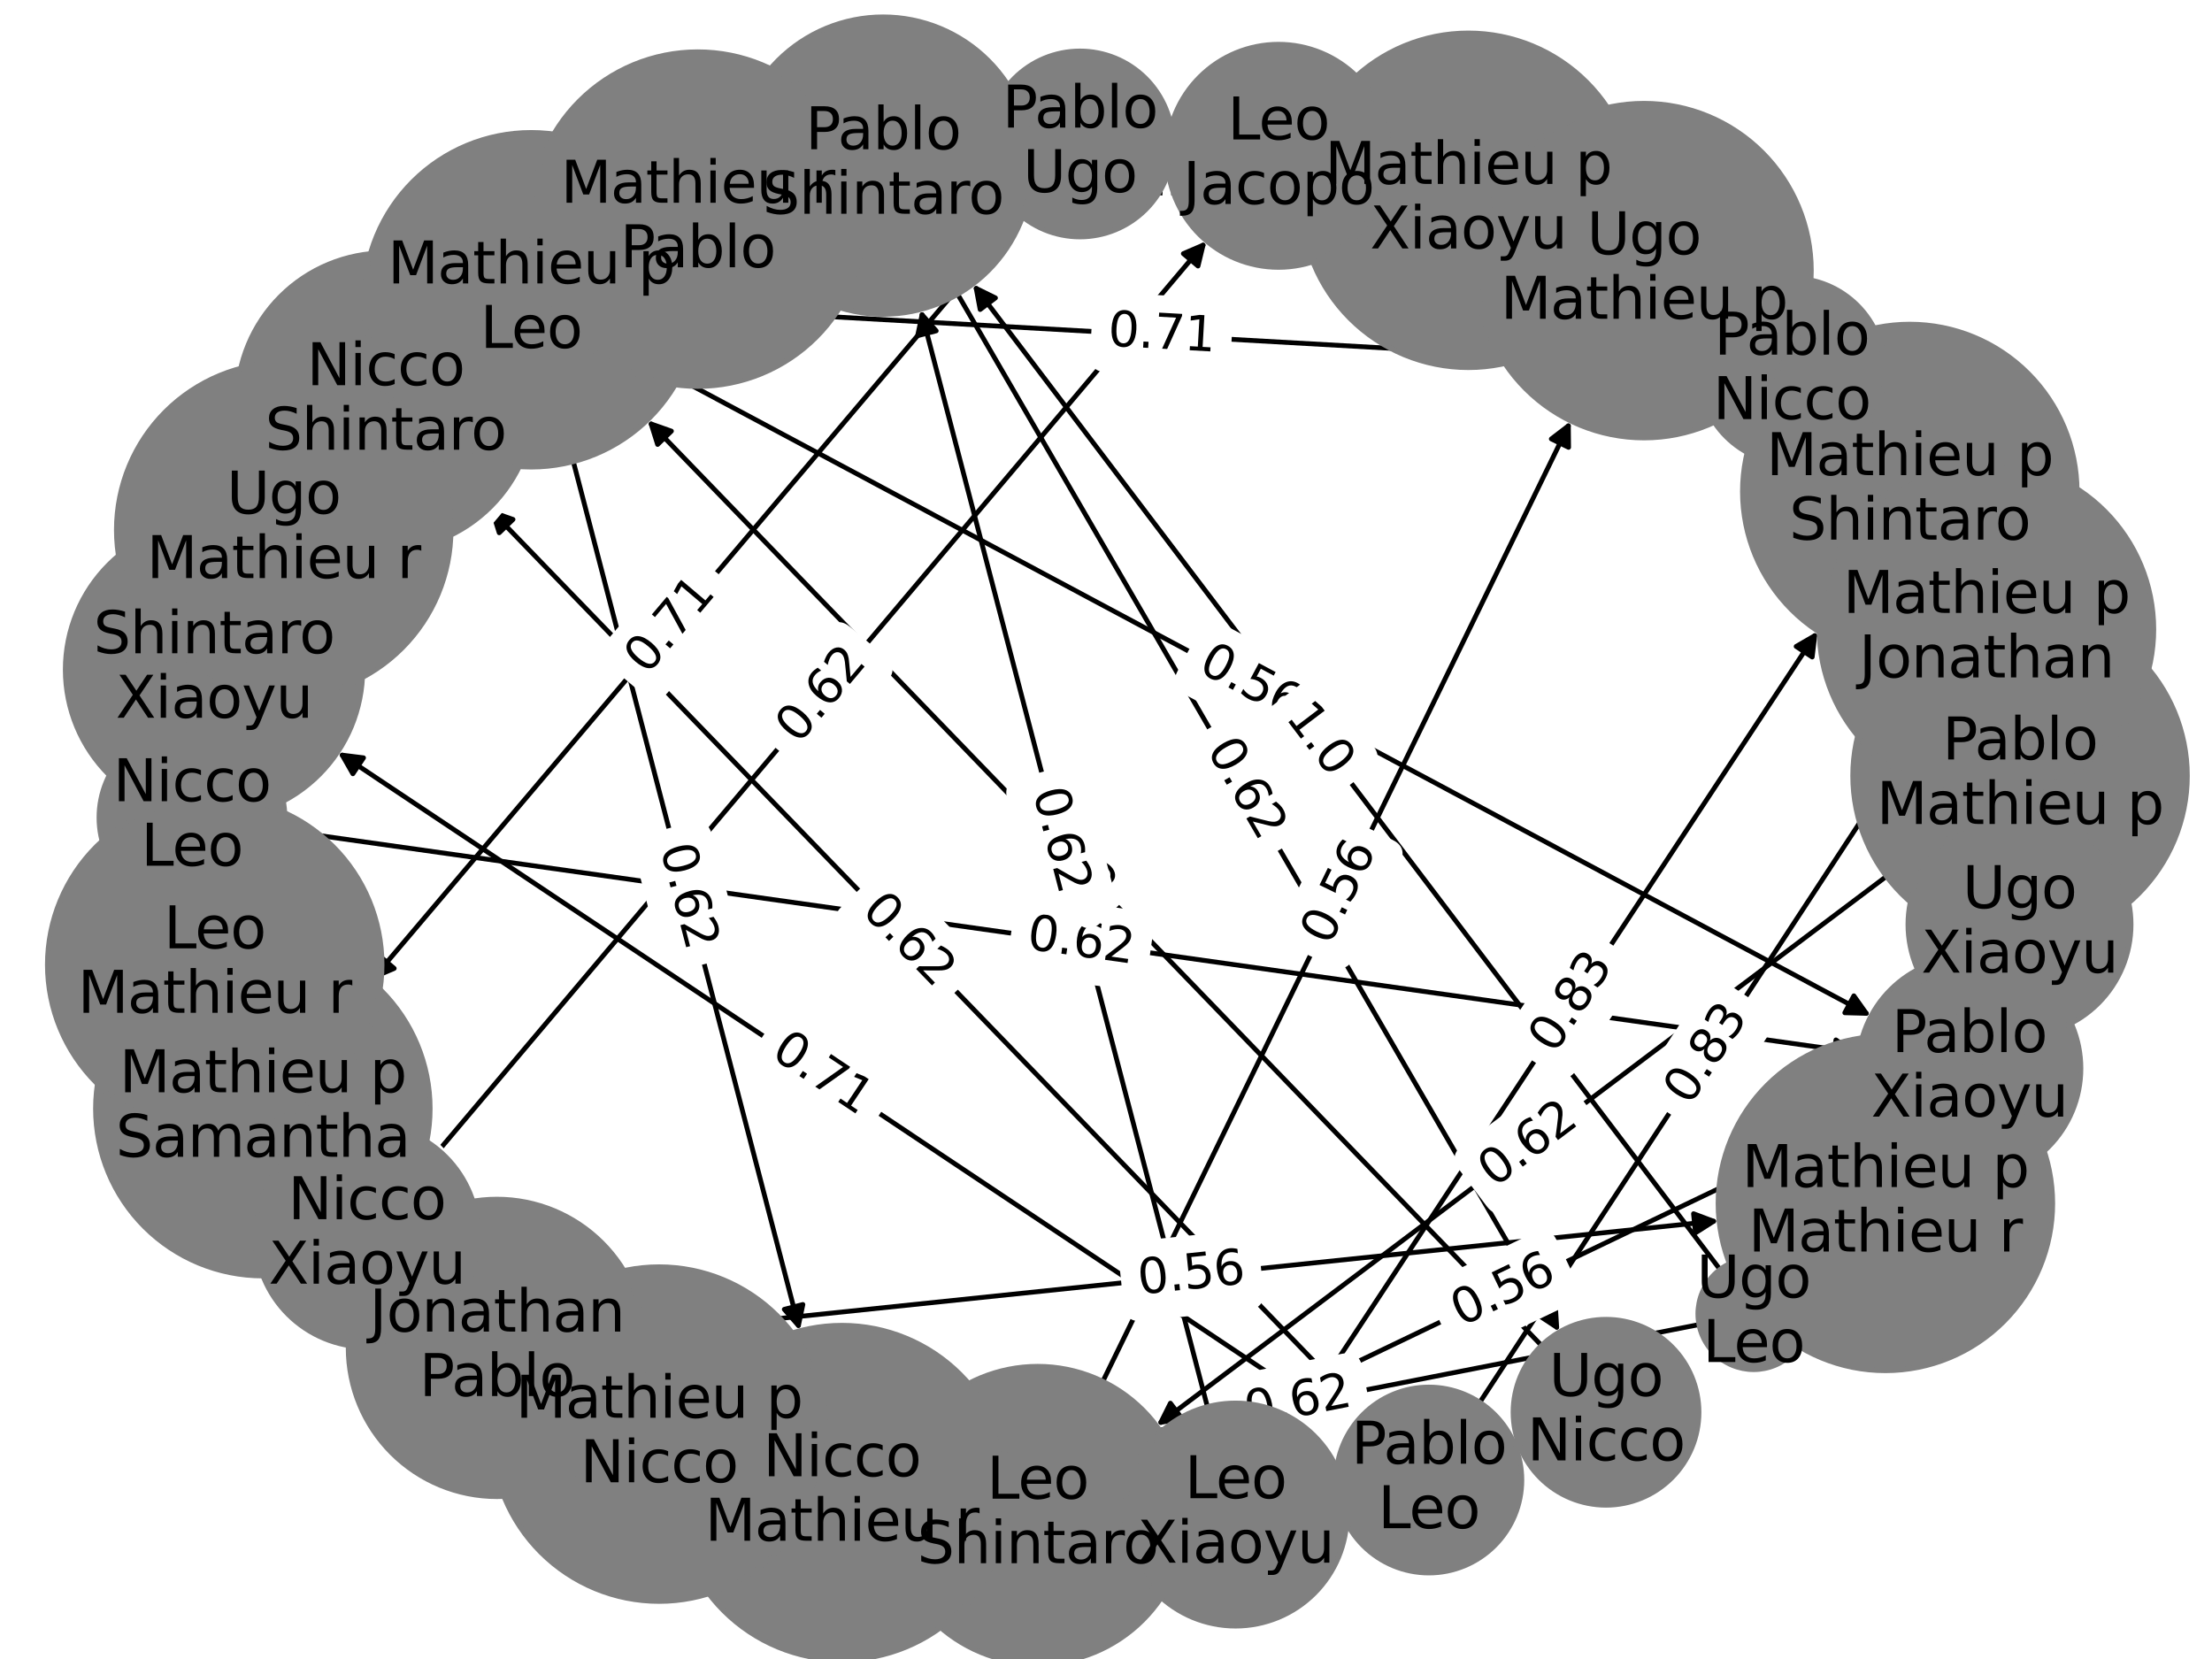 <?xml version="1.0" encoding="utf-8" standalone="no"?>
<!DOCTYPE svg PUBLIC "-//W3C//DTD SVG 1.1//EN"
  "http://www.w3.org/Graphics/SVG/1.1/DTD/svg11.dtd">
<svg xmlns:xlink="http://www.w3.org/1999/xlink" width="460.8pt" height="345.6pt" viewBox="0 0 460.8 345.6" xmlns="http://www.w3.org/2000/svg" version="1.1">
 <defs>
  <style type="text/css">*{stroke-linejoin: round; stroke-linecap: butt}</style>
 </defs>
 <g id="figure_1">
  <g id="patch_1">
   <path d="M 0 345.6 
L 460.8 345.6 
L 460.8 0 
L 0 0 
z
" style="fill: #ffffff"/>
  </g>
  <g id="axes_1">
   <g id="patch_2">
    <path d="M 68.696 226.276 
Q 91.019 249.856 112.573 272.624 
" clip-path="url(#pfdbf15bd19)" style="fill: none; stroke: #000000; stroke-linecap: round"/>
    <path d="M 111.276 268.345 
L 112.573 272.624 
L 108.371 271.095 
L 111.276 268.345 
z
" clip-path="url(#pfdbf15bd19)" style="stroke: #000000; stroke-linecap: round"/>
   </g>
   <g id="patch_3">
    <path d="M 284.197 294.395 
Q 193.036 200.157 102.653 106.722 
" clip-path="url(#pfdbf15bd19)" style="fill: none; stroke: #000000; stroke-linecap: round"/>
    <path d="M 103.997 110.987 
L 102.653 106.722 
L 106.872 108.206 
L 103.997 110.987 
z
" clip-path="url(#pfdbf15bd19)" style="stroke: #000000; stroke-linecap: round"/>
   </g>
   <g id="patch_4">
    <path d="M 119.442 96.182 
Q 143.025 186.694 166.327 276.125 
" clip-path="url(#pfdbf15bd19)" style="fill: none; stroke: #000000; stroke-linecap: round"/>
    <path d="M 167.254 271.75 
L 166.327 276.125 
L 163.383 272.758 
L 167.254 271.75 
z
" clip-path="url(#pfdbf15bd19)" style="stroke: #000000; stroke-linecap: round"/>
   </g>
   <g id="patch_5">
    <path d="M 199.508 61.299 
Q 262.18 169.375 324.29 276.484 
" clip-path="url(#pfdbf15bd19)" style="fill: none; stroke: #000000; stroke-linecap: round"/>
    <path d="M 324.013 272.02 
L 324.29 276.484 
L 320.553 274.027 
L 324.013 272.02 
z
" clip-path="url(#pfdbf15bd19)" style="stroke: #000000; stroke-linecap: round"/>
   </g>
   <g id="patch_6">
    <path d="M 52.486 155.525 
Q 87.672 113.896 122.136 73.121 
" clip-path="url(#pfdbf15bd19)" style="fill: none; stroke: #000000; stroke-linecap: round"/>
    <path d="M 118.026 74.885 
L 122.136 73.121 
L 121.081 77.467 
L 118.026 74.885 
z
" clip-path="url(#pfdbf15bd19)" style="stroke: #000000; stroke-linecap: round"/>
   </g>
   <g id="patch_7">
    <path d="M 214.897 36.333 
Q 242.992 37.999 269.972 39.599 
" clip-path="url(#pfdbf15bd19)" style="fill: none; stroke: #000000; stroke-linecap: round"/>
    <path d="M 266.097 37.365 
L 269.972 39.599 
L 265.861 41.358 
L 266.097 37.365 
z
" clip-path="url(#pfdbf15bd19)" style="stroke: #000000; stroke-linecap: round"/>
   </g>
   <g id="patch_8">
    <path d="M 91.419 239.631 
Q 171.38 144.924 250.62 51.07 
" clip-path="url(#pfdbf15bd19)" style="fill: none; stroke: #000000; stroke-linecap: round"/>
    <path d="M 246.511 52.836 
L 250.62 51.07 
L 249.568 55.417 
L 246.511 52.836 
z
" clip-path="url(#pfdbf15bd19)" style="stroke: #000000; stroke-linecap: round"/>
   </g>
   <g id="patch_9">
    <path d="M 420.813 161.617 
Q 420.799 165.482 420.789 168.23 
" clip-path="url(#pfdbf15bd19)" style="fill: none; stroke: #000000; stroke-linecap: round"/>
    <path d="M 422.804 164.237 
L 420.789 168.23 
L 418.804 164.223 
L 422.804 164.237 
z
" clip-path="url(#pfdbf15bd19)" style="stroke: #000000; stroke-linecap: round"/>
   </g>
   <g id="patch_10">
    <path d="M 134.339 277.583 
Q 246.214 265.94 356.978 254.412 
" clip-path="url(#pfdbf15bd19)" style="fill: none; stroke: #000000; stroke-linecap: round"/>
    <path d="M 352.792 252.837 
L 356.978 254.412 
L 353.206 256.815 
L 352.792 252.837 
z
" clip-path="url(#pfdbf15bd19)" style="stroke: #000000; stroke-linecap: round"/>
   </g>
   <g id="patch_11">
    <path d="M 270.18 296.105 
Q 324.42 213.798 378.045 132.425 
" clip-path="url(#pfdbf15bd19)" style="fill: none; stroke: #000000; stroke-linecap: round"/>
    <path d="M 374.174 134.665 
L 378.045 132.425 
L 377.514 136.866 
L 374.174 134.665 
z
" clip-path="url(#pfdbf15bd19)" style="stroke: #000000; stroke-linecap: round"/>
   </g>
   <g id="patch_12">
    <path d="M 353.913 275.937 
Q 281.758 290.083 210.699 304.015 
" clip-path="url(#pfdbf15bd19)" style="fill: none; stroke: #000000; stroke-linecap: round"/>
    <path d="M 215.009 305.208 
L 210.699 304.015 
L 214.239 301.282 
L 215.009 305.208 
z
" clip-path="url(#pfdbf15bd19)" style="stroke: #000000; stroke-linecap: round"/>
   </g>
   <g id="patch_13">
    <path d="M 281.556 297.572 
Q 175.959 227.13 71.292 157.308 
" clip-path="url(#pfdbf15bd19)" style="fill: none; stroke: #000000; stroke-linecap: round"/>
    <path d="M 73.509 161.191 
L 71.292 157.308 
L 75.729 157.864 
L 73.509 161.191 
z
" clip-path="url(#pfdbf15bd19)" style="stroke: #000000; stroke-linecap: round"/>
   </g>
   <g id="patch_14">
    <path d="M 229.745 287.759 
Q 278.477 187.735 326.72 88.716 
" clip-path="url(#pfdbf15bd19)" style="fill: none; stroke: #000000; stroke-linecap: round"/>
    <path d="M 323.171 91.436 
L 326.72 88.716 
L 326.766 93.188 
L 323.171 91.436 
z
" clip-path="url(#pfdbf15bd19)" style="stroke: #000000; stroke-linecap: round"/>
   </g>
   <g id="patch_15">
    <path d="M 206.826 36.725 
Q 158.104 54.799 110.431 72.485 
" clip-path="url(#pfdbf15bd19)" style="fill: none; stroke: #000000; stroke-linecap: round"/>
    <path d="M 114.877 72.969 
L 110.431 72.485 
L 113.485 69.218 
L 114.877 72.969 
z
" clip-path="url(#pfdbf15bd19)" style="stroke: #000000; stroke-linecap: round"/>
   </g>
   <g id="patch_16">
    <path d="M 389.302 232.619 
Q 316.71 267.418 245.125 301.733 
" clip-path="url(#pfdbf15bd19)" style="fill: none; stroke: #000000; stroke-linecap: round"/>
    <path d="M 249.596 301.807 
L 245.125 301.733 
L 247.867 298.2 
L 249.596 301.807 
z
" clip-path="url(#pfdbf15bd19)" style="stroke: #000000; stroke-linecap: round"/>
   </g>
   <g id="patch_17">
    <path d="M 392.963 182.574 
Q 316.947 239.778 241.824 296.309 
" clip-path="url(#pfdbf15bd19)" style="fill: none; stroke: #000000; stroke-linecap: round"/>
    <path d="M 246.223 295.502 
L 241.824 296.309 
L 243.818 292.305 
L 246.223 295.502 
z
" clip-path="url(#pfdbf15bd19)" style="stroke: #000000; stroke-linecap: round"/>
   </g>
   <g id="patch_18">
    <path d="M 242.841 37.47 
Q 304.267 63.195 364.661 88.489 
" clip-path="url(#pfdbf15bd19)" style="fill: none; stroke: #000000; stroke-linecap: round"/>
    <path d="M 361.744 85.099 
L 364.661 88.489 
L 360.199 88.788 
L 361.744 85.099 
z
" clip-path="url(#pfdbf15bd19)" style="stroke: #000000; stroke-linecap: round"/>
   </g>
   <g id="patch_19">
    <path d="M 212.465 44.767 
Q 144.876 124.558 78.009 203.497 
" clip-path="url(#pfdbf15bd19)" style="fill: none; stroke: #000000; stroke-linecap: round"/>
    <path d="M 82.121 201.737 
L 78.009 203.497 
L 79.069 199.152 
L 82.121 201.737 
z
" clip-path="url(#pfdbf15bd19)" style="stroke: #000000; stroke-linecap: round"/>
   </g>
   <g id="patch_20">
    <path d="M 308.278 292.121 
Q 351.493 226.183 394.095 161.18 
" clip-path="url(#pfdbf15bd19)" style="fill: none; stroke: #000000; stroke-linecap: round"/>
    <path d="M 390.23 163.429 
L 394.095 161.18 
L 393.575 165.622 
L 390.23 163.429 
z
" clip-path="url(#pfdbf15bd19)" style="stroke: #000000; stroke-linecap: round"/>
   </g>
   <g id="patch_21">
    <path d="M 141.394 78.878 
Q 265.578 145.251 388.776 211.096 
" clip-path="url(#pfdbf15bd19)" style="fill: none; stroke: #000000; stroke-linecap: round"/>
    <path d="M 386.191 207.447 
L 388.776 211.096 
L 384.306 210.975 
L 386.191 207.447 
z
" clip-path="url(#pfdbf15bd19)" style="stroke: #000000; stroke-linecap: round"/>
   </g>
   <g id="patch_22">
    <path d="M 59.159 173.02 
Q 223.201 196.174 386.135 219.171 
" clip-path="url(#pfdbf15bd19)" style="fill: none; stroke: #000000; stroke-linecap: round"/>
    <path d="M 382.454 216.632 
L 386.135 219.171 
L 381.895 220.593 
L 382.454 216.632 
z
" clip-path="url(#pfdbf15bd19)" style="stroke: #000000; stroke-linecap: round"/>
   </g>
   <g id="patch_23">
    <path d="M 45.873 151.863 
Q 47.19 147.734 48.167 144.67 
" clip-path="url(#pfdbf15bd19)" style="fill: none; stroke: #000000; stroke-linecap: round"/>
    <path d="M 45.046 147.872 
L 48.167 144.67 
L 48.857 149.088 
L 45.046 147.872 
z
" clip-path="url(#pfdbf15bd19)" style="stroke: #000000; stroke-linecap: round"/>
   </g>
   <g id="patch_24">
    <path d="M 321.105 280.271 
Q 227.99 183.894 135.651 88.322 
" clip-path="url(#pfdbf15bd19)" style="fill: none; stroke: #000000; stroke-linecap: round"/>
    <path d="M 136.992 92.589 
L 135.651 88.322 
L 139.869 89.809 
L 136.992 92.589 
z
" clip-path="url(#pfdbf15bd19)" style="stroke: #000000; stroke-linecap: round"/>
   </g>
   <g id="patch_25">
    <path d="M 353.929 76.19 
Q 249.691 70.302 146.569 64.476 
" clip-path="url(#pfdbf15bd19)" style="fill: none; stroke: #000000; stroke-linecap: round"/>
    <path d="M 150.45 66.699 
L 146.569 64.476 
L 150.676 62.705 
L 150.45 66.699 
z
" clip-path="url(#pfdbf15bd19)" style="stroke: #000000; stroke-linecap: round"/>
   </g>
   <g id="patch_26">
    <path d="M 251.518 293.028 
Q 221.659 178.752 192.083 65.558 
" clip-path="url(#pfdbf15bd19)" style="fill: none; stroke: #000000; stroke-linecap: round"/>
    <path d="M 191.159 69.934 
L 192.083 65.558 
L 195.029 68.922 
L 191.159 69.934 
z
" clip-path="url(#pfdbf15bd19)" style="stroke: #000000; stroke-linecap: round"/>
   </g>
   <g id="patch_27">
    <path d="M 358.297 264.442 
Q 280.492 161.816 203.362 60.081 
" clip-path="url(#pfdbf15bd19)" style="fill: none; stroke: #000000; stroke-linecap: round"/>
    <path d="M 204.185 64.476 
L 203.362 60.081 
L 207.372 62.06 
L 204.185 64.476 
z
" clip-path="url(#pfdbf15bd19)" style="stroke: #000000; stroke-linecap: round"/>
   </g>
   <g id="text_1">
    <g id="patch_28">
     <path d="M 77.67 247.158 
L 92.977 263.327 
Q 95.039 265.506 97.218 263.443 
L 104.246 256.79 
Q 106.425 254.727 104.362 252.549 
L 89.055 236.379 
Q 86.993 234.201 84.814 236.263 
L 77.786 242.917 
Q 75.607 244.979 77.67 247.158 
z
" clip-path="url(#pfdbf15bd19)" style="fill: #ffffff; stroke: #ffffff; stroke-linejoin: miter"/>
    </g>
    <g clip-path="url(#pfdbf15bd19)">
     <!-- 0.62 -->
     <g transform="translate(81.359 243.666)rotate(-313.431)scale(0.1 -0.1)">
      <defs>
       <path id="DejaVuSans-30" d="M 2034 4250 
Q 1547 4250 1301 3770 
Q 1056 3291 1056 2328 
Q 1056 1369 1301 889 
Q 1547 409 2034 409 
Q 2525 409 2770 889 
Q 3016 1369 3016 2328 
Q 3016 3291 2770 3770 
Q 2525 4250 2034 4250 
z
M 2034 4750 
Q 2819 4750 3233 4129 
Q 3647 3509 3647 2328 
Q 3647 1150 3233 529 
Q 2819 -91 2034 -91 
Q 1250 -91 836 529 
Q 422 1150 422 2328 
Q 422 3509 836 4129 
Q 1250 4750 2034 4750 
z
" transform="scale(0.016)"/>
       <path id="DejaVuSans-2e" d="M 684 794 
L 1344 794 
L 1344 0 
L 684 0 
L 684 794 
z
" transform="scale(0.016)"/>
       <path id="DejaVuSans-36" d="M 2113 2584 
Q 1688 2584 1439 2293 
Q 1191 2003 1191 1497 
Q 1191 994 1439 701 
Q 1688 409 2113 409 
Q 2538 409 2786 701 
Q 3034 994 3034 1497 
Q 3034 2003 2786 2293 
Q 2538 2584 2113 2584 
z
M 3366 4563 
L 3366 3988 
Q 3128 4100 2886 4159 
Q 2644 4219 2406 4219 
Q 1781 4219 1451 3797 
Q 1122 3375 1075 2522 
Q 1259 2794 1537 2939 
Q 1816 3084 2150 3084 
Q 2853 3084 3261 2657 
Q 3669 2231 3669 1497 
Q 3669 778 3244 343 
Q 2819 -91 2113 -91 
Q 1303 -91 875 529 
Q 447 1150 447 2328 
Q 447 3434 972 4092 
Q 1497 4750 2381 4750 
Q 2619 4750 2861 4703 
Q 3103 4656 3366 4563 
z
" transform="scale(0.016)"/>
       <path id="DejaVuSans-32" d="M 1228 531 
L 3431 531 
L 3431 0 
L 469 0 
L 469 531 
Q 828 903 1448 1529 
Q 2069 2156 2228 2338 
Q 2531 2678 2651 2914 
Q 2772 3150 2772 3378 
Q 2772 3750 2511 3984 
Q 2250 4219 1831 4219 
Q 1534 4219 1204 4116 
Q 875 4013 500 3803 
L 500 4441 
Q 881 4594 1212 4672 
Q 1544 4750 1819 4750 
Q 2544 4750 2975 4387 
Q 3406 4025 3406 3419 
Q 3406 3131 3298 2873 
Q 3191 2616 2906 2266 
Q 2828 2175 2409 1742 
Q 1991 1309 1228 531 
z
" transform="scale(0.016)"/>
      </defs>
      <use xlink:href="#DejaVuSans-30"/>
      <use xlink:href="#DejaVuSans-2e" x="63.623"/>
      <use xlink:href="#DejaVuSans-36" x="95.41"/>
      <use xlink:href="#DejaVuSans-32" x="159.033"/>
     </g>
    </g>
   </g>
   <g id="text_2">
    <g id="patch_29">
     <path d="M 175.625 193.432 
L 191.105 209.436 
Q 193.191 211.592 195.347 209.506 
L 202.304 202.777 
Q 204.46 200.691 202.374 198.535 
L 186.893 182.532 
Q 184.808 180.376 182.651 182.461 
L 175.695 189.19 
Q 173.539 191.276 175.625 193.432 
z
" clip-path="url(#pfdbf15bd19)" style="fill: #ffffff; stroke: #ffffff; stroke-linejoin: miter"/>
    </g>
    <g clip-path="url(#pfdbf15bd19)">
     <!-- 0.62 -->
     <g transform="translate(179.276 189.901)rotate(-314.049)scale(0.1 -0.1)">
      <use xlink:href="#DejaVuSans-30"/>
      <use xlink:href="#DejaVuSans-2e" x="63.623"/>
      <use xlink:href="#DejaVuSans-36" x="95.41"/>
      <use xlink:href="#DejaVuSans-32" x="159.033"/>
     </g>
    </g>
   </g>
   <g id="text_3">
    <g id="patch_30">
     <path d="M 132.632 177.897 
L 138.246 199.443 
Q 139.003 202.346 141.906 201.59 
L 151.271 199.15 
Q 154.174 198.393 153.418 195.49 
L 147.804 173.944 
Q 147.048 171.041 144.144 171.797 
L 134.779 174.238 
Q 131.876 174.994 132.632 177.897 
z
" clip-path="url(#pfdbf15bd19)" style="fill: #ffffff; stroke: #ffffff; stroke-linejoin: miter"/>
    </g>
    <g clip-path="url(#pfdbf15bd19)">
     <!-- 0.62 -->
     <g transform="translate(137.548 176.616)rotate(-284.604)scale(0.1 -0.1)">
      <use xlink:href="#DejaVuSans-30"/>
      <use xlink:href="#DejaVuSans-2e" x="63.623"/>
      <use xlink:href="#DejaVuSans-36" x="95.41"/>
      <use xlink:href="#DejaVuSans-32" x="159.033"/>
     </g>
    </g>
   </g>
   <g id="text_4">
    <g id="patch_31">
     <path d="M 246.9 158.652 
L 258.069 177.913 
Q 259.574 180.508 262.169 179.003 
L 270.541 174.148 
Q 273.137 172.644 271.632 170.048 
L 260.462 150.787 
Q 258.957 148.192 256.362 149.697 
L 247.99 154.552 
Q 245.395 156.056 246.9 158.652 
z
" clip-path="url(#pfdbf15bd19)" style="fill: #ffffff; stroke: #ffffff; stroke-linejoin: miter"/>
    </g>
    <g clip-path="url(#pfdbf15bd19)">
     <!-- 0.62 -->
     <g transform="translate(251.294 156.103)rotate(-300.109)scale(0.1 -0.1)">
      <use xlink:href="#DejaVuSans-30"/>
      <use xlink:href="#DejaVuSans-2e" x="63.623"/>
      <use xlink:href="#DejaVuSans-36" x="95.41"/>
      <use xlink:href="#DejaVuSans-32" x="159.033"/>
     </g>
    </g>
   </g>
   <g id="text_5">
    <g id="patch_32">
     <path d="M 91.475 121.54 
L 105.848 104.535 
Q 107.785 102.243 105.494 100.307 
L 98.102 94.059 
Q 95.811 92.123 93.874 94.414 
L 79.501 111.419 
Q 77.565 113.71 79.856 115.647 
L 87.248 121.894 
Q 89.539 123.831 91.475 121.54 
z
" clip-path="url(#pfdbf15bd19)" style="fill: #ffffff; stroke: #ffffff; stroke-linejoin: miter"/>
    </g>
    <g clip-path="url(#pfdbf15bd19)">
     <!-- 0.62 -->
     <g transform="translate(87.596 118.261)rotate(-49.795)scale(0.1 -0.1)">
      <use xlink:href="#DejaVuSans-30"/>
      <use xlink:href="#DejaVuSans-2e" x="63.623"/>
      <use xlink:href="#DejaVuSans-36" x="95.41"/>
      <use xlink:href="#DejaVuSans-32" x="159.033"/>
     </g>
    </g>
   </g>
   <g id="text_6">
    <g id="patch_33">
     <path d="M 233.347 45.28 
L 255.573 46.598 
Q 258.568 46.775 258.745 43.78 
L 259.318 34.119 
Q 259.496 31.125 256.501 30.947 
L 234.275 29.629 
Q 231.28 29.452 231.102 32.446 
L 230.529 42.108 
Q 230.352 45.102 233.347 45.28 
z
" clip-path="url(#pfdbf15bd19)" style="fill: #ffffff; stroke: #ffffff; stroke-linejoin: miter"/>
    </g>
    <g clip-path="url(#pfdbf15bd19)">
     <!-- 0.56 -->
     <g transform="translate(233.647 40.209)rotate(-356.607)scale(0.1 -0.1)">
      <defs>
       <path id="DejaVuSans-35" d="M 691 4666 
L 3169 4666 
L 3169 4134 
L 1269 4134 
L 1269 2991 
Q 1406 3038 1543 3061 
Q 1681 3084 1819 3084 
Q 2600 3084 3056 2656 
Q 3513 2228 3513 1497 
Q 3513 744 3044 326 
Q 2575 -91 1722 -91 
Q 1428 -91 1123 -41 
Q 819 9 494 109 
L 494 744 
Q 775 591 1075 516 
Q 1375 441 1709 441 
Q 2250 441 2565 725 
Q 2881 1009 2881 1497 
Q 2881 1984 2565 2268 
Q 2250 2553 1709 2553 
Q 1456 2553 1204 2497 
Q 953 2441 691 2322 
L 691 4666 
z
" transform="scale(0.016)"/>
      </defs>
      <use xlink:href="#DejaVuSans-30"/>
      <use xlink:href="#DejaVuSans-2e" x="63.623"/>
      <use xlink:href="#DejaVuSans-35" x="95.41"/>
      <use xlink:href="#DejaVuSans-36" x="159.033"/>
     </g>
    </g>
   </g>
   <g id="text_7">
    <g id="patch_34">
     <path d="M 170.189 158.485 
L 184.553 141.472 
Q 186.488 139.18 184.196 137.245 
L 176.801 131.001 
Q 174.509 129.066 172.574 131.358 
L 158.21 148.371 
Q 156.274 150.663 158.567 152.599 
L 165.962 158.842 
Q 168.254 160.777 170.189 158.485 
z
" clip-path="url(#pfdbf15bd19)" style="fill: #ffffff; stroke: #ffffff; stroke-linejoin: miter"/>
    </g>
    <g clip-path="url(#pfdbf15bd19)">
     <!-- 0.62 -->
     <g transform="translate(166.308 155.208)rotate(-49.826)scale(0.1 -0.1)">
      <use xlink:href="#DejaVuSans-30"/>
      <use xlink:href="#DejaVuSans-2e" x="63.623"/>
      <use xlink:href="#DejaVuSans-36" x="95.41"/>
      <use xlink:href="#DejaVuSans-32" x="159.033"/>
     </g>
    </g>
   </g>
   <g id="text_8">
    <g id="patch_35">
     <path d="M 428.554 188.263 
L 428.636 165.998 
Q 428.647 162.998 425.647 162.987 
L 415.969 162.951 
Q 412.969 162.94 412.958 165.94 
L 412.876 188.205 
Q 412.865 191.205 415.865 191.216 
L 425.543 191.252 
Q 428.543 191.263 428.554 188.263 
z
" clip-path="url(#pfdbf15bd19)" style="fill: #ffffff; stroke: #ffffff; stroke-linejoin: miter"/>
    </g>
    <g clip-path="url(#pfdbf15bd19)">
     <!-- 0.83 -->
     <g transform="translate(423.474 188.244)rotate(-89.788)scale(0.1 -0.1)">
      <defs>
       <path id="DejaVuSans-38" d="M 2034 2216 
Q 1584 2216 1326 1975 
Q 1069 1734 1069 1313 
Q 1069 891 1326 650 
Q 1584 409 2034 409 
Q 2484 409 2743 651 
Q 3003 894 3003 1313 
Q 3003 1734 2745 1975 
Q 2488 2216 2034 2216 
z
M 1403 2484 
Q 997 2584 770 2862 
Q 544 3141 544 3541 
Q 544 4100 942 4425 
Q 1341 4750 2034 4750 
Q 2731 4750 3128 4425 
Q 3525 4100 3525 3541 
Q 3525 3141 3298 2862 
Q 3072 2584 2669 2484 
Q 3125 2378 3379 2068 
Q 3634 1759 3634 1313 
Q 3634 634 3220 271 
Q 2806 -91 2034 -91 
Q 1263 -91 848 271 
Q 434 634 434 1313 
Q 434 1759 690 2068 
Q 947 2378 1403 2484 
z
M 1172 3481 
Q 1172 3119 1398 2916 
Q 1625 2713 2034 2713 
Q 2441 2713 2670 2916 
Q 2900 3119 2900 3481 
Q 2900 3844 2670 4047 
Q 2441 4250 2034 4250 
Q 1625 4250 1398 4047 
Q 1172 3844 1172 3481 
z
" transform="scale(0.016)"/>
       <path id="DejaVuSans-33" d="M 2597 2516 
Q 3050 2419 3304 2112 
Q 3559 1806 3559 1356 
Q 3559 666 3084 287 
Q 2609 -91 1734 -91 
Q 1441 -91 1130 -33 
Q 819 25 488 141 
L 488 750 
Q 750 597 1062 519 
Q 1375 441 1716 441 
Q 2309 441 2620 675 
Q 2931 909 2931 1356 
Q 2931 1769 2642 2001 
Q 2353 2234 1838 2234 
L 1294 2234 
L 1294 2753 
L 1863 2753 
Q 2328 2753 2575 2939 
Q 2822 3125 2822 3475 
Q 2822 3834 2567 4026 
Q 2313 4219 1838 4219 
Q 1578 4219 1281 4162 
Q 984 4106 628 3988 
L 628 4550 
Q 988 4650 1302 4700 
Q 1616 4750 1894 4750 
Q 2613 4750 3031 4423 
Q 3450 4097 3450 3541 
Q 3450 3153 3228 2886 
Q 3006 2619 2597 2516 
z
" transform="scale(0.016)"/>
      </defs>
      <use xlink:href="#DejaVuSans-30"/>
      <use xlink:href="#DejaVuSans-2e" x="63.623"/>
      <use xlink:href="#DejaVuSans-38" x="95.41"/>
      <use xlink:href="#DejaVuSans-33" x="159.033"/>
     </g>
    </g>
   </g>
   <g id="text_9">
    <g id="patch_36">
     <path d="M 237.879 274.689 
L 260.025 272.384 
Q 263.009 272.073 262.699 269.089 
L 261.697 259.463 
Q 261.386 256.479 258.402 256.79 
L 236.256 259.095 
Q 233.272 259.405 233.583 262.389 
L 234.585 272.015 
Q 234.895 274.999 237.879 274.689 
z
" clip-path="url(#pfdbf15bd19)" style="fill: #ffffff; stroke: #ffffff; stroke-linejoin: miter"/>
    </g>
    <g clip-path="url(#pfdbf15bd19)">
     <!-- 0.56 -->
     <g transform="translate(237.353 269.636)rotate(-5.942)scale(0.1 -0.1)">
      <use xlink:href="#DejaVuSans-30"/>
      <use xlink:href="#DejaVuSans-2e" x="63.623"/>
      <use xlink:href="#DejaVuSans-35" x="95.41"/>
      <use xlink:href="#DejaVuSans-36" x="159.033"/>
     </g>
    </g>
   </g>
   <g id="text_10">
    <g id="patch_37">
     <path d="M 328.036 222.556 
L 340.288 203.965 
Q 341.939 201.46 339.434 199.809 
L 331.353 194.483 
Q 328.848 192.833 327.197 195.338 
L 314.945 213.929 
Q 313.295 216.434 315.8 218.085 
L 323.881 223.41 
Q 326.386 225.061 328.036 222.556 
z
" clip-path="url(#pfdbf15bd19)" style="fill: #ffffff; stroke: #ffffff; stroke-linejoin: miter"/>
    </g>
    <g clip-path="url(#pfdbf15bd19)">
     <!-- 0.83 -->
     <g transform="translate(323.795 219.761)rotate(-56.615)scale(0.1 -0.1)">
      <use xlink:href="#DejaVuSans-30"/>
      <use xlink:href="#DejaVuSans-2e" x="63.623"/>
      <use xlink:href="#DejaVuSans-38" x="95.41"/>
      <use xlink:href="#DejaVuSans-33" x="159.033"/>
     </g>
    </g>
   </g>
   <g id="text_11">
    <g id="patch_38">
     <path d="M 260.938 302.153 
L 282.788 297.87 
Q 285.732 297.293 285.155 294.349 
L 283.293 284.851 
Q 282.716 281.907 279.772 282.485 
L 257.922 286.768 
Q 254.978 287.345 255.555 290.289 
L 257.417 299.787 
Q 257.994 302.731 260.938 302.153 
z
" clip-path="url(#pfdbf15bd19)" style="fill: #ffffff; stroke: #ffffff; stroke-linejoin: miter"/>
    </g>
    <g clip-path="url(#pfdbf15bd19)">
     <!-- 0.62 -->
     <g transform="translate(259.961 297.169)rotate(-11.092)scale(0.1 -0.1)">
      <use xlink:href="#DejaVuSans-30"/>
      <use xlink:href="#DejaVuSans-2e" x="63.623"/>
      <use xlink:href="#DejaVuSans-36" x="95.41"/>
      <use xlink:href="#DejaVuSans-32" x="159.033"/>
     </g>
    </g>
   </g>
   <g id="text_12">
    <g id="patch_39">
     <path d="M 157.515 224.249 
L 176.037 236.605 
Q 178.533 238.27 180.198 235.774 
L 185.569 227.723 
Q 187.233 225.228 184.738 223.563 
L 166.215 211.207 
Q 163.719 209.542 162.055 212.037 
L 156.684 220.089 
Q 155.019 222.584 157.515 224.249 
z
" clip-path="url(#pfdbf15bd19)" style="fill: #ffffff; stroke: #ffffff; stroke-linejoin: miter"/>
    </g>
    <g clip-path="url(#pfdbf15bd19)">
     <!-- 0.71 -->
     <g transform="translate(160.334 220.023)rotate(-326.293)scale(0.1 -0.1)">
      <defs>
       <path id="DejaVuSans-37" d="M 525 4666 
L 3525 4666 
L 3525 4397 
L 1831 0 
L 1172 0 
L 2766 4134 
L 525 4134 
L 525 4666 
z
" transform="scale(0.016)"/>
       <path id="DejaVuSans-31" d="M 794 531 
L 1825 531 
L 1825 4091 
L 703 3866 
L 703 4441 
L 1819 4666 
L 2450 4666 
L 2450 531 
L 3481 531 
L 3481 0 
L 794 0 
L 794 531 
z
" transform="scale(0.016)"/>
      </defs>
      <use xlink:href="#DejaVuSans-30"/>
      <use xlink:href="#DejaVuSans-2e" x="63.623"/>
      <use xlink:href="#DejaVuSans-37" x="95.41"/>
      <use xlink:href="#DejaVuSans-31" x="159.033"/>
     </g>
    </g>
   </g>
   <g id="text_13">
    <g id="patch_40">
     <path d="M 281.498 199.433 
L 291.25 179.417 
Q 292.564 176.72 289.867 175.406 
L 281.167 171.167 
Q 278.47 169.853 277.156 172.55 
L 267.404 192.566 
Q 266.09 195.263 268.787 196.577 
L 277.487 200.816 
Q 280.184 202.13 281.498 199.433 
z
" clip-path="url(#pfdbf15bd19)" style="fill: #ffffff; stroke: #ffffff; stroke-linejoin: miter"/>
    </g>
    <g clip-path="url(#pfdbf15bd19)">
     <!-- 0.56 -->
     <g transform="translate(276.931 197.208)rotate(-64.024)scale(0.1 -0.1)">
      <use xlink:href="#DejaVuSans-30"/>
      <use xlink:href="#DejaVuSans-2e" x="63.623"/>
      <use xlink:href="#DejaVuSans-35" x="95.41"/>
      <use xlink:href="#DejaVuSans-36" x="159.033"/>
     </g>
    </g>
   </g>
   <g id="text_14">
    <g id="patch_41">
     <path d="M 144.948 68.041 
L 165.824 60.297 
Q 168.636 59.253 167.593 56.441 
L 164.227 47.367 
Q 163.183 44.554 160.371 45.598 
L 139.495 53.342 
Q 136.683 54.385 137.726 57.198 
L 141.092 66.272 
Q 142.135 69.084 144.948 68.041 
z
" clip-path="url(#pfdbf15bd19)" style="fill: #ffffff; stroke: #ffffff; stroke-linejoin: miter"/>
    </g>
    <g clip-path="url(#pfdbf15bd19)">
     <!-- 0.56 -->
     <g transform="translate(143.181 63.278)rotate(-20.353)scale(0.1 -0.1)">
      <use xlink:href="#DejaVuSans-30"/>
      <use xlink:href="#DejaVuSans-2e" x="63.623"/>
      <use xlink:href="#DejaVuSans-35" x="95.41"/>
      <use xlink:href="#DejaVuSans-36" x="159.033"/>
     </g>
    </g>
   </g>
   <g id="text_15">
    <g id="patch_42">
     <path d="M 306.564 280.974 
L 326.642 271.35 
Q 329.347 270.053 328.05 267.348 
L 323.867 258.62 
Q 322.57 255.915 319.864 257.212 
L 299.787 266.837 
Q 297.081 268.133 298.378 270.839 
L 302.562 279.566 
Q 303.858 282.271 306.564 280.974 
z
" clip-path="url(#pfdbf15bd19)" style="fill: #ffffff; stroke: #ffffff; stroke-linejoin: miter"/>
    </g>
    <g clip-path="url(#pfdbf15bd19)">
     <!-- 0.56 -->
     <g transform="translate(304.368 276.394)rotate(-25.611)scale(0.1 -0.1)">
      <use xlink:href="#DejaVuSans-30"/>
      <use xlink:href="#DejaVuSans-2e" x="63.623"/>
      <use xlink:href="#DejaVuSans-35" x="95.41"/>
      <use xlink:href="#DejaVuSans-36" x="159.033"/>
     </g>
    </g>
   </g>
   <g id="text_16">
    <g id="patch_43">
     <path d="M 314.31 251.573 
L 332.101 238.185 
Q 334.498 236.381 332.694 233.984 
L 326.875 226.251 
Q 325.071 223.854 322.674 225.657 
L 304.883 239.045 
Q 302.486 240.849 304.29 243.246 
L 310.109 250.98 
Q 311.913 253.377 314.31 251.573 
z
" clip-path="url(#pfdbf15bd19)" style="fill: #ffffff; stroke: #ffffff; stroke-linejoin: miter"/>
    </g>
    <g clip-path="url(#pfdbf15bd19)">
     <!-- 0.62 -->
     <g transform="translate(311.255 247.514)rotate(-36.962)scale(0.1 -0.1)">
      <use xlink:href="#DejaVuSans-30"/>
      <use xlink:href="#DejaVuSans-2e" x="63.623"/>
      <use xlink:href="#DejaVuSans-36" x="95.41"/>
      <use xlink:href="#DejaVuSans-32" x="159.033"/>
     </g>
    </g>
   </g>
   <g id="text_17">
    <g id="patch_44">
     <path d="M 301.05 70.347 
L 315.719 76.49 
Q 318.486 77.649 319.645 74.882 
L 323.384 65.955 
Q 324.542 63.188 321.775 62.029 
L 307.107 55.886 
Q 304.339 54.727 303.181 57.494 
L 299.442 66.421 
Q 298.283 69.188 301.05 70.347 
z
" clip-path="url(#pfdbf15bd19)" style="fill: #ffffff; stroke: #ffffff; stroke-linejoin: miter"/>
    </g>
    <g clip-path="url(#pfdbf15bd19)">
     <!-- 1.0 -->
     <g transform="translate(303.012 65.661)rotate(-337.276)scale(0.1 -0.1)">
      <use xlink:href="#DejaVuSans-31"/>
      <use xlink:href="#DejaVuSans-2e" x="63.623"/>
      <use xlink:href="#DejaVuSans-30" x="95.41"/>
     </g>
    </g>
   </g>
   <g id="text_18">
    <g id="patch_45">
     <path d="M 138.655 144.03 
L 153.047 127.041 
Q 154.986 124.752 152.697 122.812 
L 145.312 116.557 
Q 143.023 114.618 141.084 116.907 
L 126.692 133.897 
Q 124.753 136.186 127.042 138.125 
L 134.427 144.38 
Q 136.716 146.319 138.655 144.03 
z
" clip-path="url(#pfdbf15bd19)" style="fill: #ffffff; stroke: #ffffff; stroke-linejoin: miter"/>
    </g>
    <g clip-path="url(#pfdbf15bd19)">
     <!-- 0.71 -->
     <g transform="translate(134.779 140.747)rotate(-49.733)scale(0.1 -0.1)">
      <use xlink:href="#DejaVuSans-30"/>
      <use xlink:href="#DejaVuSans-2e" x="63.623"/>
      <use xlink:href="#DejaVuSans-37" x="95.41"/>
      <use xlink:href="#DejaVuSans-31" x="159.033"/>
     </g>
    </g>
   </g>
   <g id="text_19">
    <g id="patch_46">
     <path d="M 356.193 233.312 
L 368.398 214.69 
Q 370.043 212.181 367.534 210.536 
L 359.439 205.231 
Q 356.93 203.587 355.285 206.096 
L 343.081 224.718 
Q 341.436 227.227 343.945 228.872 
L 352.04 234.177 
Q 354.549 235.821 356.193 233.312 
z
" clip-path="url(#pfdbf15bd19)" style="fill: #ffffff; stroke: #ffffff; stroke-linejoin: miter"/>
    </g>
    <g clip-path="url(#pfdbf15bd19)">
     <!-- 0.83 -->
     <g transform="translate(351.945 230.528)rotate(-56.76)scale(0.1 -0.1)">
      <use xlink:href="#DejaVuSans-30"/>
      <use xlink:href="#DejaVuSans-2e" x="63.623"/>
      <use xlink:href="#DejaVuSans-38" x="95.41"/>
      <use xlink:href="#DejaVuSans-33" x="159.033"/>
     </g>
    </g>
   </g>
   <g id="text_20">
    <g id="patch_47">
     <path d="M 246.939 144.177 
L 266.576 154.672 
Q 269.222 156.086 270.636 153.441 
L 275.198 144.905 
Q 276.612 142.259 273.966 140.845 
L 254.329 130.35 
Q 251.683 128.936 250.269 131.582 
L 245.707 140.117 
Q 244.293 142.763 246.939 144.177 
z
" clip-path="url(#pfdbf15bd19)" style="fill: #ffffff; stroke: #ffffff; stroke-linejoin: miter"/>
    </g>
    <g clip-path="url(#pfdbf15bd19)">
     <!-- 0.56 -->
     <g transform="translate(249.333 139.697)rotate(-331.877)scale(0.1 -0.1)">
      <use xlink:href="#DejaVuSans-30"/>
      <use xlink:href="#DejaVuSans-2e" x="63.623"/>
      <use xlink:href="#DejaVuSans-35" x="95.41"/>
      <use xlink:href="#DejaVuSans-36" x="159.033"/>
     </g>
    </g>
   </g>
   <g id="text_21">
    <g id="patch_48">
     <path d="M 213.001 202.651 
L 235.048 205.763 
Q 238.019 206.182 238.438 203.211 
L 239.791 193.628 
Q 240.21 190.658 237.24 190.238 
L 215.193 187.127 
Q 212.222 186.707 211.803 189.678 
L 210.45 199.261 
Q 210.031 202.231 213.001 202.651 
z
" clip-path="url(#pfdbf15bd19)" style="fill: #ffffff; stroke: #ffffff; stroke-linejoin: miter"/>
    </g>
    <g clip-path="url(#pfdbf15bd19)">
     <!-- 0.62 -->
     <g transform="translate(213.711 197.621)rotate(-351.966)scale(0.1 -0.1)">
      <use xlink:href="#DejaVuSans-30"/>
      <use xlink:href="#DejaVuSans-2e" x="63.623"/>
      <use xlink:href="#DejaVuSans-36" x="95.41"/>
      <use xlink:href="#DejaVuSans-32" x="159.033"/>
     </g>
    </g>
   </g>
   <g id="text_22">
    <g id="patch_49">
     <path d="M 54.596 150.311 
L 59.429 135.16 
Q 60.341 132.302 57.483 131.39 
L 48.263 128.449 
Q 45.405 127.537 44.493 130.395 
L 39.66 145.546 
Q 38.748 148.404 41.606 149.316 
L 50.826 152.257 
Q 53.684 153.169 54.596 150.311 
z
" clip-path="url(#pfdbf15bd19)" style="fill: #ffffff; stroke: #ffffff; stroke-linejoin: miter"/>
    </g>
    <g clip-path="url(#pfdbf15bd19)">
     <!-- 1.0 -->
     <g transform="translate(49.757 148.767)rotate(-72.307)scale(0.1 -0.1)">
      <use xlink:href="#DejaVuSans-31"/>
      <use xlink:href="#DejaVuSans-2e" x="63.623"/>
      <use xlink:href="#DejaVuSans-30" x="95.41"/>
     </g>
    </g>
   </g>
   <g id="text_23">
    <g id="patch_50">
     <path d="M 209.233 175.763 
L 224.704 191.776 
Q 226.789 193.933 228.946 191.849 
L 235.907 185.124 
Q 238.064 183.04 235.98 180.882 
L 220.509 164.869 
Q 218.424 162.712 216.267 164.796 
L 209.306 171.521 
Q 207.149 173.606 209.233 175.763 
z
" clip-path="url(#pfdbf15bd19)" style="fill: #ffffff; stroke: #ffffff; stroke-linejoin: miter"/>
    </g>
    <g clip-path="url(#pfdbf15bd19)">
     <!-- 0.62 -->
     <g transform="translate(212.887 172.234)rotate(-314.014)scale(0.1 -0.1)">
      <use xlink:href="#DejaVuSans-30"/>
      <use xlink:href="#DejaVuSans-2e" x="63.623"/>
      <use xlink:href="#DejaVuSans-36" x="95.41"/>
      <use xlink:href="#DejaVuSans-32" x="159.033"/>
     </g>
    </g>
   </g>
   <g id="text_24">
    <g id="patch_51">
     <path d="M 230.402 77.064 
L 252.632 78.319 
Q 255.627 78.489 255.796 75.493 
L 256.342 65.831 
Q 256.511 62.836 253.516 62.666 
L 231.286 61.411 
Q 228.291 61.241 228.122 64.237 
L 227.576 73.899 
Q 227.407 76.894 230.402 77.064 
z
" clip-path="url(#pfdbf15bd19)" style="fill: #ffffff; stroke: #ffffff; stroke-linejoin: miter"/>
    </g>
    <g clip-path="url(#pfdbf15bd19)">
     <!-- 0.71 -->
     <g transform="translate(230.688 71.992)rotate(-356.767)scale(0.1 -0.1)">
      <use xlink:href="#DejaVuSans-30"/>
      <use xlink:href="#DejaVuSans-2e" x="63.623"/>
      <use xlink:href="#DejaVuSans-37" x="95.41"/>
      <use xlink:href="#DejaVuSans-31" x="159.033"/>
     </g>
    </g>
   </g>
   <g id="text_25">
    <g id="patch_52">
     <path d="M 210.281 166.215 
L 215.91 187.757 
Q 216.668 190.66 219.571 189.901 
L 228.934 187.455 
Q 231.837 186.696 231.079 183.794 
L 225.45 162.251 
Q 224.691 159.349 221.789 160.107 
L 212.425 162.554 
Q 209.523 163.312 210.281 166.215 
z
" clip-path="url(#pfdbf15bd19)" style="fill: #ffffff; stroke: #ffffff; stroke-linejoin: miter"/>
    </g>
    <g clip-path="url(#pfdbf15bd19)">
     <!-- 0.62 -->
     <g transform="translate(215.196 164.931)rotate(-284.643)scale(0.1 -0.1)">
      <use xlink:href="#DejaVuSans-30"/>
      <use xlink:href="#DejaVuSans-2e" x="63.623"/>
      <use xlink:href="#DejaVuSans-36" x="95.41"/>
      <use xlink:href="#DejaVuSans-32" x="159.033"/>
     </g>
    </g>
   </g>
   <g id="text_26">
    <g id="patch_53">
     <path d="M 263.591 152.5 
L 273.199 165.172 
Q 275.012 167.563 277.402 165.751 
L 285.114 159.904 
Q 287.505 158.091 285.693 155.701 
L 276.085 143.028 
Q 274.272 140.637 271.882 142.45 
L 264.17 148.297 
Q 261.779 150.109 263.591 152.5 
z
" clip-path="url(#pfdbf15bd19)" style="fill: #ffffff; stroke: #ffffff; stroke-linejoin: miter"/>
    </g>
    <g clip-path="url(#pfdbf15bd19)">
     <!-- 1.0 -->
     <g transform="translate(267.639 149.431)rotate(-307.167)scale(0.1 -0.1)">
      <use xlink:href="#DejaVuSans-31"/>
      <use xlink:href="#DejaVuSans-2e" x="63.623"/>
      <use xlink:href="#DejaVuSans-30" x="95.41"/>
     </g>
    </g>
   </g>
   <g id="PathCollection_1">
    <path d="M 224.982 49.355 
C 230.118 49.355 235.043 47.315 238.675 43.683 
C 242.306 40.052 244.347 35.126 244.347 29.99 
C 244.347 24.854 242.306 19.928 238.675 16.297 
C 235.043 12.666 230.118 10.625 224.982 10.625 
C 219.846 10.625 214.92 12.666 211.289 16.297 
C 207.657 19.928 205.617 24.854 205.617 29.99 
C 205.617 35.126 207.657 40.052 211.289 43.683 
C 214.92 47.315 219.846 49.355 224.982 49.355 
z
" clip-path="url(#pfdbf15bd19)" style="fill: #808080; stroke: #808080"/>
    <path d="M 80.334 114.633 
C 88.551 114.633 96.433 111.369 102.243 105.558 
C 108.054 99.748 111.318 91.866 111.318 83.649 
C 111.318 75.432 108.054 67.551 102.243 61.741 
C 96.433 55.93 88.551 52.666 80.334 52.666 
C 72.117 52.666 64.236 55.93 58.425 61.741 
C 52.615 67.551 49.35 75.432 49.35 83.649 
C 49.35 91.866 52.615 99.748 58.425 105.558 
C 64.236 111.369 72.117 114.633 80.334 114.633 
z
" clip-path="url(#pfdbf15bd19)" style="fill: #808080; stroke: #808080"/>
    <path d="M 410.254 245.814 
C 416.417 245.814 422.328 243.365 426.686 239.007 
C 431.044 234.65 433.492 228.738 433.492 222.576 
C 433.492 216.413 431.044 210.502 426.686 206.144 
C 422.328 201.786 416.417 199.338 410.254 199.338 
C 404.092 199.338 398.18 201.786 393.823 206.144 
C 389.465 210.502 387.017 216.413 387.017 222.576 
C 387.017 228.738 389.465 234.65 393.823 239.007 
C 398.18 243.365 404.092 245.814 410.254 245.814 
z
" clip-path="url(#pfdbf15bd19)" style="fill: #808080; stroke: #808080"/>
    <path d="M 39.987 189.678 
C 45.122 189.678 50.048 187.638 53.68 184.007 
C 57.311 180.375 59.352 175.449 59.352 170.314 
C 59.352 165.178 57.311 160.252 53.68 156.62 
C 50.048 152.989 45.122 150.949 39.987 150.949 
C 34.851 150.949 29.925 152.989 26.294 156.62 
C 22.662 160.252 20.622 165.178 20.622 170.314 
C 20.622 175.449 22.662 180.375 26.294 184.007 
C 29.925 187.638 34.851 189.678 39.987 189.678 
z
" clip-path="url(#pfdbf15bd19)" style="fill: #808080; stroke: #808080"/>
    <path d="M 216.175 346.594 
C 224.392 346.594 232.274 343.329 238.084 337.519 
C 243.894 331.709 247.159 323.827 247.159 315.61 
C 247.159 307.393 243.894 299.511 238.084 293.701 
C 232.274 287.891 224.392 284.626 216.175 284.626 
C 207.958 284.626 200.077 287.891 194.266 293.701 
C 188.456 299.511 185.191 307.393 185.191 315.61 
C 185.191 323.827 188.456 331.709 194.266 337.519 
C 200.077 343.329 207.958 346.594 216.175 346.594 
z
" clip-path="url(#pfdbf15bd19)" style="fill: #808080; stroke: #808080"/>
    <path d="M 297.664 327.682 
C 302.799 327.682 307.725 325.641 311.357 322.01 
C 314.988 318.379 317.028 313.453 317.028 308.317 
C 317.028 303.181 314.988 298.255 311.357 294.624 
C 307.725 290.992 302.799 288.952 297.664 288.952 
C 292.528 288.952 287.602 290.992 283.97 294.624 
C 280.339 298.255 278.299 303.181 278.299 308.317 
C 278.299 313.453 280.339 318.379 283.97 322.01 
C 287.602 325.641 292.528 327.682 297.664 327.682 
z
" clip-path="url(#pfdbf15bd19)" style="fill: #808080; stroke: #808080"/>
    <path d="M 44.584 170.475 
C 52.801 170.475 60.682 167.211 66.493 161.4 
C 72.303 155.59 75.568 147.708 75.568 139.491 
C 75.568 131.274 72.303 123.393 66.493 117.582 
C 60.682 111.772 52.801 108.508 44.584 108.508 
C 36.367 108.508 28.485 111.772 22.675 117.582 
C 16.864 123.393 13.6 131.274 13.6 139.491 
C 13.6 147.708 16.864 155.59 22.675 161.4 
C 28.485 167.211 36.367 170.475 44.584 170.475 
z
" clip-path="url(#pfdbf15bd19)" style="fill: #808080; stroke: #808080"/>
    <path d="M 257.392 338.747 
C 263.555 338.747 269.466 336.299 273.824 331.941 
C 278.181 327.583 280.63 321.672 280.63 315.509 
C 280.63 309.347 278.181 303.435 273.824 299.078 
C 269.466 294.72 263.555 292.272 257.392 292.272 
C 251.229 292.272 245.318 294.72 240.96 299.078 
C 236.603 303.435 234.154 309.347 234.154 315.509 
C 234.154 321.672 236.603 327.583 240.96 331.941 
C 245.318 336.299 251.229 338.747 257.392 338.747 
z
" clip-path="url(#pfdbf15bd19)" style="fill: #808080; stroke: #808080"/>
    <path d="M 183.968 65.483 
C 192.185 65.483 200.066 62.219 205.877 56.408 
C 211.687 50.598 214.952 42.716 214.952 34.499 
C 214.952 26.282 211.687 18.401 205.877 12.59 
C 200.066 6.78 192.185 3.515 183.968 3.515 
C 175.751 3.515 167.869 6.78 162.059 12.59 
C 156.249 18.401 152.984 26.282 152.984 34.499 
C 152.984 42.716 156.249 50.598 162.059 56.408 
C 167.869 62.219 175.751 65.483 183.968 65.483 
z
" clip-path="url(#pfdbf15bd19)" style="fill: #808080; stroke: #808080"/>
    <path d="M 334.563 313.565 
C 339.699 313.565 344.625 311.524 348.256 307.893 
C 351.888 304.262 353.928 299.336 353.928 294.2 
C 353.928 289.064 351.888 284.138 348.256 280.507 
C 344.625 276.875 339.699 274.835 334.563 274.835 
C 329.427 274.835 324.501 276.875 320.87 280.507 
C 317.239 284.138 315.198 289.064 315.198 294.2 
C 315.198 299.336 317.239 304.262 320.87 307.893 
C 324.501 311.524 329.427 313.565 334.563 313.565 
z
" clip-path="url(#pfdbf15bd19)" style="fill: #808080; stroke: #808080"/>
    <path d="M 397.842 137.241 
C 407.086 137.241 415.953 133.569 422.489 127.032 
C 429.026 120.496 432.699 111.629 432.699 102.385 
C 432.699 93.14 429.026 84.274 422.489 77.737 
C 415.953 71.201 407.086 67.528 397.842 67.528 
C 388.598 67.528 379.731 71.201 373.194 77.737 
C 366.658 84.274 362.985 93.14 362.985 102.385 
C 362.985 111.629 366.658 120.496 373.194 127.032 
C 379.731 133.569 388.598 137.241 397.842 137.241 
z
" clip-path="url(#pfdbf15bd19)" style="fill: #808080; stroke: #808080"/>
    <path d="M 373.264 96.647 
C 378.399 96.647 383.325 94.607 386.957 90.976 
C 390.588 87.344 392.629 82.418 392.629 77.282 
C 392.629 72.147 390.588 67.221 386.957 63.589 
C 383.325 59.958 378.399 57.918 373.264 57.918 
C 368.128 57.918 363.202 59.958 359.571 63.589 
C 355.939 67.221 353.899 72.147 353.899 77.282 
C 353.899 82.418 355.939 87.344 359.571 90.976 
C 363.202 94.607 368.128 96.647 373.264 96.647 
z
" clip-path="url(#pfdbf15bd19)" style="fill: #808080; stroke: #808080"/>
    <path d="M 110.652 97.304 
C 119.896 97.304 128.763 93.632 135.3 87.095 
C 141.836 80.558 145.509 71.692 145.509 62.447 
C 145.509 53.203 141.836 44.336 135.3 37.8 
C 128.763 31.263 119.896 27.591 110.652 27.591 
C 101.408 27.591 92.541 31.263 86.004 37.8 
C 79.468 44.336 75.795 53.203 75.795 62.447 
C 75.795 71.692 79.468 80.558 86.004 87.095 
C 92.541 93.632 101.408 97.304 110.652 97.304 
z
" clip-path="url(#pfdbf15bd19)" style="fill: #808080; stroke: #808080"/>
    <path d="M 420.813 196.474 
C 430.057 196.474 438.924 192.801 445.461 186.264 
C 451.997 179.728 455.67 170.861 455.67 161.617 
C 455.67 152.373 451.997 143.506 445.461 136.969 
C 438.924 130.433 430.057 126.76 420.813 126.76 
C 411.569 126.76 402.702 130.433 396.166 136.969 
C 389.629 143.506 385.956 152.373 385.956 161.617 
C 385.956 170.861 389.629 179.728 396.166 186.264 
C 402.702 192.801 411.569 196.474 420.813 196.474 
z
" clip-path="url(#pfdbf15bd19)" style="fill: #808080; stroke: #808080"/>
    <path d="M 420.699 215.825 
C 426.861 215.825 432.773 213.377 437.13 209.019 
C 441.488 204.661 443.937 198.75 443.937 192.588 
C 443.937 186.425 441.488 180.514 437.13 176.156 
C 432.773 171.798 426.861 169.35 420.699 169.35 
C 414.536 169.35 408.625 171.798 404.267 176.156 
C 399.909 180.514 397.461 186.425 397.461 192.588 
C 397.461 198.75 399.909 204.661 404.267 209.019 
C 408.625 213.377 414.536 215.825 420.699 215.825 
z
" clip-path="url(#pfdbf15bd19)" style="fill: #808080; stroke: #808080"/>
    <path d="M 305.883 76.585 
C 315.127 76.585 323.993 72.912 330.53 66.375 
C 337.067 59.839 340.739 50.972 340.739 41.728 
C 340.739 32.484 337.067 23.617 330.53 17.08 
C 323.993 10.544 315.127 6.871 305.883 6.871 
C 296.638 6.871 287.772 10.544 281.235 17.08 
C 274.698 23.617 271.026 32.484 271.026 41.728 
C 271.026 50.972 274.698 59.839 281.235 66.375 
C 287.772 72.912 296.638 76.585 305.883 76.585 
z
" clip-path="url(#pfdbf15bd19)" style="fill: #808080; stroke: #808080"/>
    <path d="M 54.755 265.806 
C 63.999 265.806 72.866 262.134 79.403 255.597 
C 85.939 249.06 89.612 240.194 89.612 230.949 
C 89.612 221.705 85.939 212.839 79.403 206.302 
C 72.866 199.765 63.999 196.093 54.755 196.093 
C 45.511 196.093 36.644 199.765 30.108 206.302 
C 23.571 212.839 19.898 221.705 19.898 230.949 
C 19.898 240.194 23.571 249.06 30.108 255.597 
C 36.644 262.134 45.511 265.806 54.755 265.806 
z
" clip-path="url(#pfdbf15bd19)" style="fill: #808080; stroke: #808080"/>
    <path d="M 342.476 91.233 
C 351.721 91.233 360.587 87.561 367.124 81.024 
C 373.661 74.487 377.333 65.621 377.333 56.377 
C 377.333 47.132 373.661 38.266 367.124 31.729 
C 360.587 25.192 351.721 21.52 342.476 21.52 
C 333.232 21.52 324.366 25.192 317.829 31.729 
C 311.292 38.266 307.62 47.132 307.62 56.377 
C 307.62 65.621 311.292 74.487 317.829 81.024 
C 324.366 87.561 333.232 91.233 342.476 91.233 
z
" clip-path="url(#pfdbf15bd19)" style="fill: #808080; stroke: #808080"/>
    <path d="M 365.317 285.321 
C 368.398 285.321 371.354 284.096 373.533 281.917 
C 375.712 279.739 376.936 276.783 376.936 273.702 
C 376.936 270.62 375.712 267.665 373.533 265.486 
C 371.354 263.307 368.398 262.083 365.317 262.083 
C 362.235 262.083 359.28 263.307 357.101 265.486 
C 354.922 267.665 353.698 270.62 353.698 273.702 
C 353.698 276.783 354.922 279.739 357.101 281.917 
C 359.28 284.096 362.235 285.321 365.317 285.321 
z
" clip-path="url(#pfdbf15bd19)" style="fill: #808080; stroke: #808080"/>
    <path d="M 175.397 345.792 
C 184.641 345.792 193.508 342.12 200.045 335.583 
C 206.581 329.046 210.254 320.18 210.254 310.936 
C 210.254 301.691 206.581 292.825 200.045 286.288 
C 193.508 279.751 184.641 276.079 175.397 276.079 
C 166.153 276.079 157.286 279.751 150.75 286.288 
C 144.213 292.825 140.54 301.691 140.54 310.936 
C 140.54 320.18 144.213 329.046 150.75 335.583 
C 157.286 342.12 166.153 345.792 175.397 345.792 
z
" clip-path="url(#pfdbf15bd19)" style="fill: #808080; stroke: #808080"/>
    <path d="M 59.101 145.251 
C 68.346 145.251 77.212 141.579 83.749 135.042 
C 90.286 128.506 93.958 119.639 93.958 110.395 
C 93.958 101.151 90.286 92.284 83.749 85.747 
C 77.212 79.211 68.346 75.538 59.101 75.538 
C 49.857 75.538 40.991 79.211 34.454 85.747 
C 27.917 92.284 24.245 101.151 24.245 110.395 
C 24.245 119.639 27.917 128.506 34.454 135.042 
C 40.991 141.579 49.857 145.251 59.101 145.251 
z
" clip-path="url(#pfdbf15bd19)" style="fill: #808080; stroke: #808080"/>
    <path d="M 44.73 235.817 
C 53.974 235.817 62.841 232.144 69.378 225.608 
C 75.914 219.071 79.587 210.204 79.587 200.96 
C 79.587 191.716 75.914 182.849 69.378 176.313 
C 62.841 169.776 53.974 166.103 44.73 166.103 
C 35.486 166.103 26.619 169.776 20.083 176.313 
C 13.546 182.849 9.873 191.716 9.873 200.96 
C 9.873 210.204 13.546 219.071 20.083 225.608 
C 26.619 232.144 35.486 235.817 44.73 235.817 
z
" clip-path="url(#pfdbf15bd19)" style="fill: #808080; stroke: #808080"/>
    <path d="M 137.305 333.606 
C 146.549 333.606 155.416 329.934 161.953 323.397 
C 168.489 316.86 172.162 307.994 172.162 298.75 
C 172.162 289.505 168.489 280.639 161.953 274.102 
C 155.416 267.565 146.549 263.893 137.305 263.893 
C 128.061 263.893 119.194 267.565 112.658 274.102 
C 106.121 280.639 102.448 289.505 102.448 298.75 
C 102.448 307.994 106.121 316.86 112.658 323.397 
C 119.194 329.934 128.061 333.606 137.305 333.606 
z
" clip-path="url(#pfdbf15bd19)" style="fill: #808080; stroke: #808080"/>
    <path d="M 392.763 285.544 
C 402.007 285.544 410.874 281.872 417.41 275.335 
C 423.947 268.798 427.619 259.932 427.619 250.687 
C 427.619 241.443 423.947 232.576 417.41 226.04 
C 410.874 219.503 402.007 215.831 392.763 215.831 
C 383.518 215.831 374.652 219.503 368.115 226.04 
C 361.578 232.576 357.906 241.443 357.906 250.687 
C 357.906 259.932 361.578 268.798 368.115 275.335 
C 374.652 281.872 383.518 285.544 392.763 285.544 
z
" clip-path="url(#pfdbf15bd19)" style="fill: #808080; stroke: #808080"/>
    <path d="M 103.52 311.775 
C 111.737 311.775 119.618 308.51 125.429 302.7 
C 131.239 296.89 134.503 289.008 134.503 280.791 
C 134.503 272.574 131.239 264.692 125.429 258.882 
C 119.618 253.072 111.737 249.807 103.52 249.807 
C 95.303 249.807 87.421 253.072 81.611 258.882 
C 75.8 264.692 72.536 272.574 72.536 280.791 
C 72.536 289.008 75.8 296.89 81.611 302.7 
C 87.421 308.51 95.303 311.775 103.52 311.775 
z
" clip-path="url(#pfdbf15bd19)" style="fill: #808080; stroke: #808080"/>
    <path d="M 76.429 280.624 
C 82.592 280.624 88.503 278.175 92.861 273.817 
C 97.218 269.46 99.667 263.548 99.667 257.386 
C 99.667 251.223 97.218 245.312 92.861 240.954 
C 88.503 236.596 82.592 234.148 76.429 234.148 
C 70.266 234.148 64.355 236.596 59.997 240.954 
C 55.639 245.312 53.191 251.223 53.191 257.386 
C 53.191 263.548 55.639 269.46 59.997 273.817 
C 64.355 278.175 70.266 280.624 76.429 280.624 
z
" clip-path="url(#pfdbf15bd19)" style="fill: #808080; stroke: #808080"/>
    <path d="M 266.333 55.697 
C 272.495 55.697 278.407 53.249 282.764 48.891 
C 287.122 44.533 289.571 38.622 289.571 32.459 
C 289.571 26.296 287.122 20.385 282.764 16.028 
C 278.407 11.67 272.495 9.221 266.333 9.221 
C 260.17 9.221 254.259 11.67 249.901 16.028 
C 245.543 20.385 243.095 26.296 243.095 32.459 
C 243.095 38.622 245.543 44.533 249.901 48.891 
C 254.259 53.249 260.17 55.697 266.333 55.697 
z
" clip-path="url(#pfdbf15bd19)" style="fill: #808080; stroke: #808080"/>
    <path d="M 413.815 165.948 
C 423.059 165.948 431.926 162.276 438.462 155.739 
C 444.999 149.202 448.672 140.336 448.672 131.091 
C 448.672 121.847 444.999 112.98 438.462 106.444 
C 431.926 99.907 423.059 96.235 413.815 96.235 
C 404.571 96.235 395.704 99.907 389.167 106.444 
C 382.631 112.98 378.958 121.847 378.958 131.091 
C 378.958 140.336 382.631 149.202 389.167 155.739 
C 395.704 162.276 404.571 165.948 413.815 165.948 
z
" clip-path="url(#pfdbf15bd19)" style="fill: #808080; stroke: #808080"/>
    <path d="M 145.359 80.502 
C 154.603 80.502 163.47 76.829 170.006 70.293 
C 176.543 63.756 180.216 54.89 180.216 45.645 
C 180.216 36.401 176.543 27.534 170.006 20.998 
C 163.47 14.461 154.603 10.789 145.359 10.789 
C 136.115 10.789 127.248 14.461 120.711 20.998 
C 114.175 27.534 110.502 36.401 110.502 45.645 
C 110.502 54.89 114.175 63.756 120.711 70.293 
C 127.248 76.829 136.115 80.502 145.359 80.502 
z
" clip-path="url(#pfdbf15bd19)" style="fill: #808080; stroke: #808080"/>
   </g>
   <g id="text_27">
    <g clip-path="url(#pfdbf15bd19)">
     <!-- Pablo -->
     <g transform="translate(208.81 26.583)scale(0.12 -0.12)">
      <defs>
       <path id="DejaVuSans-50" d="M 1259 4147 
L 1259 2394 
L 2053 2394 
Q 2494 2394 2734 2622 
Q 2975 2850 2975 3272 
Q 2975 3691 2734 3919 
Q 2494 4147 2053 4147 
L 1259 4147 
z
M 628 4666 
L 2053 4666 
Q 2838 4666 3239 4311 
Q 3641 3956 3641 3272 
Q 3641 2581 3239 2228 
Q 2838 1875 2053 1875 
L 1259 1875 
L 1259 0 
L 628 0 
L 628 4666 
z
" transform="scale(0.016)"/>
       <path id="DejaVuSans-61" d="M 2194 1759 
Q 1497 1759 1228 1600 
Q 959 1441 959 1056 
Q 959 750 1161 570 
Q 1363 391 1709 391 
Q 2188 391 2477 730 
Q 2766 1069 2766 1631 
L 2766 1759 
L 2194 1759 
z
M 3341 1997 
L 3341 0 
L 2766 0 
L 2766 531 
Q 2569 213 2275 61 
Q 1981 -91 1556 -91 
Q 1019 -91 701 211 
Q 384 513 384 1019 
Q 384 1609 779 1909 
Q 1175 2209 1959 2209 
L 2766 2209 
L 2766 2266 
Q 2766 2663 2505 2880 
Q 2244 3097 1772 3097 
Q 1472 3097 1187 3025 
Q 903 2953 641 2809 
L 641 3341 
Q 956 3463 1253 3523 
Q 1550 3584 1831 3584 
Q 2591 3584 2966 3190 
Q 3341 2797 3341 1997 
z
" transform="scale(0.016)"/>
       <path id="DejaVuSans-62" d="M 3116 1747 
Q 3116 2381 2855 2742 
Q 2594 3103 2138 3103 
Q 1681 3103 1420 2742 
Q 1159 2381 1159 1747 
Q 1159 1113 1420 752 
Q 1681 391 2138 391 
Q 2594 391 2855 752 
Q 3116 1113 3116 1747 
z
M 1159 2969 
Q 1341 3281 1617 3432 
Q 1894 3584 2278 3584 
Q 2916 3584 3314 3078 
Q 3713 2572 3713 1747 
Q 3713 922 3314 415 
Q 2916 -91 2278 -91 
Q 1894 -91 1617 61 
Q 1341 213 1159 525 
L 1159 0 
L 581 0 
L 581 4863 
L 1159 4863 
L 1159 2969 
z
" transform="scale(0.016)"/>
       <path id="DejaVuSans-6c" d="M 603 4863 
L 1178 4863 
L 1178 0 
L 603 0 
L 603 4863 
z
" transform="scale(0.016)"/>
       <path id="DejaVuSans-6f" d="M 1959 3097 
Q 1497 3097 1228 2736 
Q 959 2375 959 1747 
Q 959 1119 1226 758 
Q 1494 397 1959 397 
Q 2419 397 2687 759 
Q 2956 1122 2956 1747 
Q 2956 2369 2687 2733 
Q 2419 3097 1959 3097 
z
M 1959 3584 
Q 2709 3584 3137 3096 
Q 3566 2609 3566 1747 
Q 3566 888 3137 398 
Q 2709 -91 1959 -91 
Q 1206 -91 779 398 
Q 353 888 353 1747 
Q 353 2609 779 3096 
Q 1206 3584 1959 3584 
z
" transform="scale(0.016)"/>
      </defs>
      <use xlink:href="#DejaVuSans-50"/>
      <use xlink:href="#DejaVuSans-61" x="55.803"/>
      <use xlink:href="#DejaVuSans-62" x="117.082"/>
      <use xlink:href="#DejaVuSans-6c" x="180.559"/>
      <use xlink:href="#DejaVuSans-6f" x="208.342"/>
     </g>
    </g>
    <g clip-path="url(#pfdbf15bd19)">
     <!-- Ugo -->
     <g transform="translate(213.11 40.02)scale(0.12 -0.12)">
      <defs>
       <path id="DejaVuSans-55" d="M 556 4666 
L 1191 4666 
L 1191 1831 
Q 1191 1081 1462 751 
Q 1734 422 2344 422 
Q 2950 422 3222 751 
Q 3494 1081 3494 1831 
L 3494 4666 
L 4128 4666 
L 4128 1753 
Q 4128 841 3676 375 
Q 3225 -91 2344 -91 
Q 1459 -91 1007 375 
Q 556 841 556 1753 
L 556 4666 
z
" transform="scale(0.016)"/>
       <path id="DejaVuSans-67" d="M 2906 1791 
Q 2906 2416 2648 2759 
Q 2391 3103 1925 3103 
Q 1463 3103 1205 2759 
Q 947 2416 947 1791 
Q 947 1169 1205 825 
Q 1463 481 1925 481 
Q 2391 481 2648 825 
Q 2906 1169 2906 1791 
z
M 3481 434 
Q 3481 -459 3084 -895 
Q 2688 -1331 1869 -1331 
Q 1566 -1331 1297 -1286 
Q 1028 -1241 775 -1147 
L 775 -588 
Q 1028 -725 1275 -790 
Q 1522 -856 1778 -856 
Q 2344 -856 2625 -561 
Q 2906 -266 2906 331 
L 2906 616 
Q 2728 306 2450 153 
Q 2172 0 1784 0 
Q 1141 0 747 490 
Q 353 981 353 1791 
Q 353 2603 747 3093 
Q 1141 3584 1784 3584 
Q 2172 3584 2450 3431 
Q 2728 3278 2906 2969 
L 2906 3500 
L 3481 3500 
L 3481 434 
z
" transform="scale(0.016)"/>
      </defs>
      <use xlink:href="#DejaVuSans-55"/>
      <use xlink:href="#DejaVuSans-67" x="73.193"/>
      <use xlink:href="#DejaVuSans-6f" x="136.67"/>
     </g>
    </g>
   </g>
   <g id="text_28">
    <g clip-path="url(#pfdbf15bd19)">
     <!-- Nicco -->
     <g transform="translate(63.909 80.242)scale(0.12 -0.12)">
      <defs>
       <path id="DejaVuSans-4e" d="M 628 4666 
L 1478 4666 
L 3547 763 
L 3547 4666 
L 4159 4666 
L 4159 0 
L 3309 0 
L 1241 3903 
L 1241 0 
L 628 0 
L 628 4666 
z
" transform="scale(0.016)"/>
       <path id="DejaVuSans-69" d="M 603 3500 
L 1178 3500 
L 1178 0 
L 603 0 
L 603 3500 
z
M 603 4863 
L 1178 4863 
L 1178 4134 
L 603 4134 
L 603 4863 
z
" transform="scale(0.016)"/>
       <path id="DejaVuSans-63" d="M 3122 3366 
L 3122 2828 
Q 2878 2963 2633 3030 
Q 2388 3097 2138 3097 
Q 1578 3097 1268 2742 
Q 959 2388 959 1747 
Q 959 1106 1268 751 
Q 1578 397 2138 397 
Q 2388 397 2633 464 
Q 2878 531 3122 666 
L 3122 134 
Q 2881 22 2623 -34 
Q 2366 -91 2075 -91 
Q 1284 -91 818 406 
Q 353 903 353 1747 
Q 353 2603 823 3093 
Q 1294 3584 2113 3584 
Q 2378 3584 2631 3529 
Q 2884 3475 3122 3366 
z
" transform="scale(0.016)"/>
      </defs>
      <use xlink:href="#DejaVuSans-4e"/>
      <use xlink:href="#DejaVuSans-69" x="74.805"/>
      <use xlink:href="#DejaVuSans-63" x="102.588"/>
      <use xlink:href="#DejaVuSans-63" x="157.568"/>
      <use xlink:href="#DejaVuSans-6f" x="212.549"/>
     </g>
    </g>
    <g clip-path="url(#pfdbf15bd19)">
     <!-- Shintaro -->
     <g transform="translate(55.221 93.679)scale(0.12 -0.12)">
      <defs>
       <path id="DejaVuSans-53" d="M 3425 4513 
L 3425 3897 
Q 3066 4069 2747 4153 
Q 2428 4238 2131 4238 
Q 1616 4238 1336 4038 
Q 1056 3838 1056 3469 
Q 1056 3159 1242 3001 
Q 1428 2844 1947 2747 
L 2328 2669 
Q 3034 2534 3370 2195 
Q 3706 1856 3706 1288 
Q 3706 609 3251 259 
Q 2797 -91 1919 -91 
Q 1588 -91 1214 -16 
Q 841 59 441 206 
L 441 856 
Q 825 641 1194 531 
Q 1563 422 1919 422 
Q 2459 422 2753 634 
Q 3047 847 3047 1241 
Q 3047 1584 2836 1778 
Q 2625 1972 2144 2069 
L 1759 2144 
Q 1053 2284 737 2584 
Q 422 2884 422 3419 
Q 422 4038 858 4394 
Q 1294 4750 2059 4750 
Q 2388 4750 2728 4690 
Q 3069 4631 3425 4513 
z
" transform="scale(0.016)"/>
       <path id="DejaVuSans-68" d="M 3513 2113 
L 3513 0 
L 2938 0 
L 2938 2094 
Q 2938 2591 2744 2837 
Q 2550 3084 2163 3084 
Q 1697 3084 1428 2787 
Q 1159 2491 1159 1978 
L 1159 0 
L 581 0 
L 581 4863 
L 1159 4863 
L 1159 2956 
Q 1366 3272 1645 3428 
Q 1925 3584 2291 3584 
Q 2894 3584 3203 3211 
Q 3513 2838 3513 2113 
z
" transform="scale(0.016)"/>
       <path id="DejaVuSans-6e" d="M 3513 2113 
L 3513 0 
L 2938 0 
L 2938 2094 
Q 2938 2591 2744 2837 
Q 2550 3084 2163 3084 
Q 1697 3084 1428 2787 
Q 1159 2491 1159 1978 
L 1159 0 
L 581 0 
L 581 3500 
L 1159 3500 
L 1159 2956 
Q 1366 3272 1645 3428 
Q 1925 3584 2291 3584 
Q 2894 3584 3203 3211 
Q 3513 2838 3513 2113 
z
" transform="scale(0.016)"/>
       <path id="DejaVuSans-74" d="M 1172 4494 
L 1172 3500 
L 2356 3500 
L 2356 3053 
L 1172 3053 
L 1172 1153 
Q 1172 725 1289 603 
Q 1406 481 1766 481 
L 2356 481 
L 2356 0 
L 1766 0 
Q 1100 0 847 248 
Q 594 497 594 1153 
L 594 3053 
L 172 3053 
L 172 3500 
L 594 3500 
L 594 4494 
L 1172 4494 
z
" transform="scale(0.016)"/>
       <path id="DejaVuSans-72" d="M 2631 2963 
Q 2534 3019 2420 3045 
Q 2306 3072 2169 3072 
Q 1681 3072 1420 2755 
Q 1159 2438 1159 1844 
L 1159 0 
L 581 0 
L 581 3500 
L 1159 3500 
L 1159 2956 
Q 1341 3275 1631 3429 
Q 1922 3584 2338 3584 
Q 2397 3584 2469 3576 
Q 2541 3569 2628 3553 
L 2631 2963 
z
" transform="scale(0.016)"/>
      </defs>
      <use xlink:href="#DejaVuSans-53"/>
      <use xlink:href="#DejaVuSans-68" x="63.477"/>
      <use xlink:href="#DejaVuSans-69" x="126.855"/>
      <use xlink:href="#DejaVuSans-6e" x="154.639"/>
      <use xlink:href="#DejaVuSans-74" x="218.018"/>
      <use xlink:href="#DejaVuSans-61" x="257.227"/>
      <use xlink:href="#DejaVuSans-72" x="318.506"/>
      <use xlink:href="#DejaVuSans-6f" x="357.369"/>
     </g>
    </g>
   </g>
   <g id="text_29">
    <g clip-path="url(#pfdbf15bd19)">
     <!-- Pablo -->
     <g transform="translate(394.083 219.168)scale(0.12 -0.12)">
      <use xlink:href="#DejaVuSans-50"/>
      <use xlink:href="#DejaVuSans-61" x="55.803"/>
      <use xlink:href="#DejaVuSans-62" x="117.082"/>
      <use xlink:href="#DejaVuSans-6c" x="180.559"/>
      <use xlink:href="#DejaVuSans-6f" x="208.342"/>
     </g>
    </g>
    <g clip-path="url(#pfdbf15bd19)">
     <!-- Xiaoyu -->
     <g transform="translate(389.776 232.606)scale(0.12 -0.12)">
      <defs>
       <path id="DejaVuSans-58" d="M 403 4666 
L 1081 4666 
L 2241 2931 
L 3406 4666 
L 4084 4666 
L 2584 2425 
L 4184 0 
L 3506 0 
L 2194 1984 
L 872 0 
L 191 0 
L 1856 2491 
L 403 4666 
z
" transform="scale(0.016)"/>
       <path id="DejaVuSans-79" d="M 2059 -325 
Q 1816 -950 1584 -1140 
Q 1353 -1331 966 -1331 
L 506 -1331 
L 506 -850 
L 844 -850 
Q 1081 -850 1212 -737 
Q 1344 -625 1503 -206 
L 1606 56 
L 191 3500 
L 800 3500 
L 1894 763 
L 2988 3500 
L 3597 3500 
L 2059 -325 
z
" transform="scale(0.016)"/>
       <path id="DejaVuSans-75" d="M 544 1381 
L 544 3500 
L 1119 3500 
L 1119 1403 
Q 1119 906 1312 657 
Q 1506 409 1894 409 
Q 2359 409 2629 706 
Q 2900 1003 2900 1516 
L 2900 3500 
L 3475 3500 
L 3475 0 
L 2900 0 
L 2900 538 
Q 2691 219 2414 64 
Q 2138 -91 1772 -91 
Q 1169 -91 856 284 
Q 544 659 544 1381 
z
M 1991 3584 
L 1991 3584 
z
" transform="scale(0.016)"/>
      </defs>
      <use xlink:href="#DejaVuSans-58"/>
      <use xlink:href="#DejaVuSans-69" x="68.506"/>
      <use xlink:href="#DejaVuSans-61" x="96.289"/>
      <use xlink:href="#DejaVuSans-6f" x="157.568"/>
      <use xlink:href="#DejaVuSans-79" x="218.75"/>
      <use xlink:href="#DejaVuSans-75" x="277.93"/>
     </g>
    </g>
   </g>
   <g id="text_30">
    <g clip-path="url(#pfdbf15bd19)">
     <!-- Nicco -->
     <g transform="translate(23.562 166.906)scale(0.12 -0.12)">
      <use xlink:href="#DejaVuSans-4e"/>
      <use xlink:href="#DejaVuSans-69" x="74.805"/>
      <use xlink:href="#DejaVuSans-63" x="102.588"/>
      <use xlink:href="#DejaVuSans-63" x="157.568"/>
      <use xlink:href="#DejaVuSans-6f" x="212.549"/>
     </g>
    </g>
    <g clip-path="url(#pfdbf15bd19)">
     <!-- Leo -->
     <g transform="translate(29.386 180.343)scale(0.12 -0.12)">
      <defs>
       <path id="DejaVuSans-4c" d="M 628 4666 
L 1259 4666 
L 1259 531 
L 3531 531 
L 3531 0 
L 628 0 
L 628 4666 
z
" transform="scale(0.016)"/>
       <path id="DejaVuSans-65" d="M 3597 1894 
L 3597 1613 
L 953 1613 
Q 991 1019 1311 708 
Q 1631 397 2203 397 
Q 2534 397 2845 478 
Q 3156 559 3463 722 
L 3463 178 
Q 3153 47 2828 -22 
Q 2503 -91 2169 -91 
Q 1331 -91 842 396 
Q 353 884 353 1716 
Q 353 2575 817 3079 
Q 1281 3584 2069 3584 
Q 2775 3584 3186 3129 
Q 3597 2675 3597 1894 
z
M 3022 2063 
Q 3016 2534 2758 2815 
Q 2500 3097 2075 3097 
Q 1594 3097 1305 2825 
Q 1016 2553 972 2059 
L 3022 2063 
z
" transform="scale(0.016)"/>
      </defs>
      <use xlink:href="#DejaVuSans-4c"/>
      <use xlink:href="#DejaVuSans-65" x="53.963"/>
      <use xlink:href="#DejaVuSans-6f" x="115.486"/>
     </g>
    </g>
   </g>
   <g id="text_31">
    <g clip-path="url(#pfdbf15bd19)">
     <!-- Leo -->
     <g transform="translate(205.574 312.202)scale(0.12 -0.12)">
      <use xlink:href="#DejaVuSans-4c"/>
      <use xlink:href="#DejaVuSans-65" x="53.963"/>
      <use xlink:href="#DejaVuSans-6f" x="115.486"/>
     </g>
    </g>
    <g clip-path="url(#pfdbf15bd19)">
     <!-- Shintaro -->
     <g transform="translate(191.062 325.64)scale(0.12 -0.12)">
      <use xlink:href="#DejaVuSans-53"/>
      <use xlink:href="#DejaVuSans-68" x="63.477"/>
      <use xlink:href="#DejaVuSans-69" x="126.855"/>
      <use xlink:href="#DejaVuSans-6e" x="154.639"/>
      <use xlink:href="#DejaVuSans-74" x="218.018"/>
      <use xlink:href="#DejaVuSans-61" x="257.227"/>
      <use xlink:href="#DejaVuSans-72" x="318.506"/>
      <use xlink:href="#DejaVuSans-6f" x="357.369"/>
     </g>
    </g>
   </g>
   <g id="text_32">
    <g clip-path="url(#pfdbf15bd19)">
     <!-- Pablo -->
     <g transform="translate(281.492 304.91)scale(0.12 -0.12)">
      <use xlink:href="#DejaVuSans-50"/>
      <use xlink:href="#DejaVuSans-61" x="55.803"/>
      <use xlink:href="#DejaVuSans-62" x="117.082"/>
      <use xlink:href="#DejaVuSans-6c" x="180.559"/>
      <use xlink:href="#DejaVuSans-6f" x="208.342"/>
     </g>
    </g>
    <g clip-path="url(#pfdbf15bd19)">
     <!-- Leo -->
     <g transform="translate(287.062 318.347)scale(0.12 -0.12)">
      <use xlink:href="#DejaVuSans-4c"/>
      <use xlink:href="#DejaVuSans-65" x="53.963"/>
      <use xlink:href="#DejaVuSans-6f" x="115.486"/>
     </g>
    </g>
   </g>
   <g id="text_33">
    <g clip-path="url(#pfdbf15bd19)">
     <!-- Shintaro -->
     <g transform="translate(19.471 136.084)scale(0.12 -0.12)">
      <use xlink:href="#DejaVuSans-53"/>
      <use xlink:href="#DejaVuSans-68" x="63.477"/>
      <use xlink:href="#DejaVuSans-69" x="126.855"/>
      <use xlink:href="#DejaVuSans-6e" x="154.639"/>
      <use xlink:href="#DejaVuSans-74" x="218.018"/>
      <use xlink:href="#DejaVuSans-61" x="257.227"/>
      <use xlink:href="#DejaVuSans-72" x="318.506"/>
      <use xlink:href="#DejaVuSans-6f" x="357.369"/>
     </g>
    </g>
    <g clip-path="url(#pfdbf15bd19)">
     <!-- Xiaoyu -->
     <g transform="translate(24.105 149.521)scale(0.12 -0.12)">
      <use xlink:href="#DejaVuSans-58"/>
      <use xlink:href="#DejaVuSans-69" x="68.506"/>
      <use xlink:href="#DejaVuSans-61" x="96.289"/>
      <use xlink:href="#DejaVuSans-6f" x="157.568"/>
      <use xlink:href="#DejaVuSans-79" x="218.75"/>
      <use xlink:href="#DejaVuSans-75" x="277.93"/>
     </g>
    </g>
   </g>
   <g id="text_34">
    <g clip-path="url(#pfdbf15bd19)">
     <!-- Leo -->
     <g transform="translate(246.791 312.102)scale(0.12 -0.12)">
      <use xlink:href="#DejaVuSans-4c"/>
      <use xlink:href="#DejaVuSans-65" x="53.963"/>
      <use xlink:href="#DejaVuSans-6f" x="115.486"/>
     </g>
    </g>
    <g clip-path="url(#pfdbf15bd19)">
     <!-- Xiaoyu -->
     <g transform="translate(236.913 325.539)scale(0.12 -0.12)">
      <use xlink:href="#DejaVuSans-58"/>
      <use xlink:href="#DejaVuSans-69" x="68.506"/>
      <use xlink:href="#DejaVuSans-61" x="96.289"/>
      <use xlink:href="#DejaVuSans-6f" x="157.568"/>
      <use xlink:href="#DejaVuSans-79" x="218.75"/>
      <use xlink:href="#DejaVuSans-75" x="277.93"/>
     </g>
    </g>
   </g>
   <g id="text_35">
    <g clip-path="url(#pfdbf15bd19)">
     <!-- Pablo -->
     <g transform="translate(167.796 31.092)scale(0.12 -0.12)">
      <use xlink:href="#DejaVuSans-50"/>
      <use xlink:href="#DejaVuSans-61" x="55.803"/>
      <use xlink:href="#DejaVuSans-62" x="117.082"/>
      <use xlink:href="#DejaVuSans-6c" x="180.559"/>
      <use xlink:href="#DejaVuSans-6f" x="208.342"/>
     </g>
    </g>
    <g clip-path="url(#pfdbf15bd19)">
     <!-- Shintaro -->
     <g transform="translate(158.855 44.529)scale(0.12 -0.12)">
      <use xlink:href="#DejaVuSans-53"/>
      <use xlink:href="#DejaVuSans-68" x="63.477"/>
      <use xlink:href="#DejaVuSans-69" x="126.855"/>
      <use xlink:href="#DejaVuSans-6e" x="154.639"/>
      <use xlink:href="#DejaVuSans-74" x="218.018"/>
      <use xlink:href="#DejaVuSans-61" x="257.227"/>
      <use xlink:href="#DejaVuSans-72" x="318.506"/>
      <use xlink:href="#DejaVuSans-6f" x="357.369"/>
     </g>
    </g>
   </g>
   <g id="text_36">
    <g clip-path="url(#pfdbf15bd19)">
     <!-- Ugo -->
     <g transform="translate(322.692 290.793)scale(0.12 -0.12)">
      <use xlink:href="#DejaVuSans-55"/>
      <use xlink:href="#DejaVuSans-67" x="73.193"/>
      <use xlink:href="#DejaVuSans-6f" x="136.67"/>
     </g>
    </g>
    <g clip-path="url(#pfdbf15bd19)">
     <!-- Nicco -->
     <g transform="translate(318.138 304.23)scale(0.12 -0.12)">
      <use xlink:href="#DejaVuSans-4e"/>
      <use xlink:href="#DejaVuSans-69" x="74.805"/>
      <use xlink:href="#DejaVuSans-63" x="102.588"/>
      <use xlink:href="#DejaVuSans-63" x="157.568"/>
      <use xlink:href="#DejaVuSans-6f" x="212.549"/>
     </g>
    </g>
   </g>
   <g id="text_37">
    <g clip-path="url(#pfdbf15bd19)">
     <!-- Mathieu p -->
     <g transform="translate(367.956 98.977)scale(0.12 -0.12)">
      <defs>
       <path id="DejaVuSans-4d" d="M 628 4666 
L 1569 4666 
L 2759 1491 
L 3956 4666 
L 4897 4666 
L 4897 0 
L 4281 0 
L 4281 4097 
L 3078 897 
L 2444 897 
L 1241 4097 
L 1241 0 
L 628 0 
L 628 4666 
z
" transform="scale(0.016)"/>
       <path id="DejaVuSans-20" transform="scale(0.016)"/>
       <path id="DejaVuSans-70" d="M 1159 525 
L 1159 -1331 
L 581 -1331 
L 581 3500 
L 1159 3500 
L 1159 2969 
Q 1341 3281 1617 3432 
Q 1894 3584 2278 3584 
Q 2916 3584 3314 3078 
Q 3713 2572 3713 1747 
Q 3713 922 3314 415 
Q 2916 -91 2278 -91 
Q 1894 -91 1617 61 
Q 1341 213 1159 525 
z
M 3116 1747 
Q 3116 2381 2855 2742 
Q 2594 3103 2138 3103 
Q 1681 3103 1420 2742 
Q 1159 2381 1159 1747 
Q 1159 1113 1420 752 
Q 1681 391 2138 391 
Q 2594 391 2855 752 
Q 3116 1113 3116 1747 
z
" transform="scale(0.016)"/>
      </defs>
      <use xlink:href="#DejaVuSans-4d"/>
      <use xlink:href="#DejaVuSans-61" x="86.279"/>
      <use xlink:href="#DejaVuSans-74" x="147.559"/>
      <use xlink:href="#DejaVuSans-68" x="186.768"/>
      <use xlink:href="#DejaVuSans-69" x="250.146"/>
      <use xlink:href="#DejaVuSans-65" x="277.93"/>
      <use xlink:href="#DejaVuSans-75" x="339.453"/>
      <use xlink:href="#DejaVuSans-20" x="402.832"/>
      <use xlink:href="#DejaVuSans-70" x="434.619"/>
     </g>
    </g>
    <g clip-path="url(#pfdbf15bd19)">
     <!-- Shintaro -->
     <g transform="translate(372.729 112.415)scale(0.12 -0.12)">
      <use xlink:href="#DejaVuSans-53"/>
      <use xlink:href="#DejaVuSans-68" x="63.477"/>
      <use xlink:href="#DejaVuSans-69" x="126.855"/>
      <use xlink:href="#DejaVuSans-6e" x="154.639"/>
      <use xlink:href="#DejaVuSans-74" x="218.018"/>
      <use xlink:href="#DejaVuSans-61" x="257.227"/>
      <use xlink:href="#DejaVuSans-72" x="318.506"/>
      <use xlink:href="#DejaVuSans-6f" x="357.369"/>
     </g>
    </g>
   </g>
   <g id="text_38">
    <g clip-path="url(#pfdbf15bd19)">
     <!-- Pablo -->
     <g transform="translate(357.092 73.875)scale(0.12 -0.12)">
      <use xlink:href="#DejaVuSans-50"/>
      <use xlink:href="#DejaVuSans-61" x="55.803"/>
      <use xlink:href="#DejaVuSans-62" x="117.082"/>
      <use xlink:href="#DejaVuSans-6c" x="180.559"/>
      <use xlink:href="#DejaVuSans-6f" x="208.342"/>
     </g>
    </g>
    <g clip-path="url(#pfdbf15bd19)">
     <!-- Nicco -->
     <g transform="translate(356.839 87.312)scale(0.12 -0.12)">
      <use xlink:href="#DejaVuSans-4e"/>
      <use xlink:href="#DejaVuSans-69" x="74.805"/>
      <use xlink:href="#DejaVuSans-63" x="102.588"/>
      <use xlink:href="#DejaVuSans-63" x="157.568"/>
      <use xlink:href="#DejaVuSans-6f" x="212.549"/>
     </g>
    </g>
   </g>
   <g id="text_39">
    <g clip-path="url(#pfdbf15bd19)">
     <!-- Mathieu p -->
     <g transform="translate(80.766 59.04)scale(0.12 -0.12)">
      <use xlink:href="#DejaVuSans-4d"/>
      <use xlink:href="#DejaVuSans-61" x="86.279"/>
      <use xlink:href="#DejaVuSans-74" x="147.559"/>
      <use xlink:href="#DejaVuSans-68" x="186.768"/>
      <use xlink:href="#DejaVuSans-69" x="250.146"/>
      <use xlink:href="#DejaVuSans-65" x="277.93"/>
      <use xlink:href="#DejaVuSans-75" x="339.453"/>
      <use xlink:href="#DejaVuSans-20" x="402.832"/>
      <use xlink:href="#DejaVuSans-70" x="434.619"/>
     </g>
    </g>
    <g clip-path="url(#pfdbf15bd19)">
     <!-- Leo -->
     <g transform="translate(100.051 72.477)scale(0.12 -0.12)">
      <use xlink:href="#DejaVuSans-4c"/>
      <use xlink:href="#DejaVuSans-65" x="53.963"/>
      <use xlink:href="#DejaVuSans-6f" x="115.486"/>
     </g>
    </g>
   </g>
   <g id="text_40">
    <g clip-path="url(#pfdbf15bd19)">
     <!-- Pablo -->
     <g transform="translate(404.641 158.209)scale(0.12 -0.12)">
      <use xlink:href="#DejaVuSans-50"/>
      <use xlink:href="#DejaVuSans-61" x="55.803"/>
      <use xlink:href="#DejaVuSans-62" x="117.082"/>
      <use xlink:href="#DejaVuSans-6c" x="180.559"/>
      <use xlink:href="#DejaVuSans-6f" x="208.342"/>
     </g>
    </g>
    <g clip-path="url(#pfdbf15bd19)">
     <!-- Mathieu p -->
     <g transform="translate(390.928 171.647)scale(0.12 -0.12)">
      <use xlink:href="#DejaVuSans-4d"/>
      <use xlink:href="#DejaVuSans-61" x="86.279"/>
      <use xlink:href="#DejaVuSans-74" x="147.559"/>
      <use xlink:href="#DejaVuSans-68" x="186.768"/>
      <use xlink:href="#DejaVuSans-69" x="250.146"/>
      <use xlink:href="#DejaVuSans-65" x="277.93"/>
      <use xlink:href="#DejaVuSans-75" x="339.453"/>
      <use xlink:href="#DejaVuSans-20" x="402.832"/>
      <use xlink:href="#DejaVuSans-70" x="434.619"/>
     </g>
    </g>
   </g>
   <g id="text_41">
    <g clip-path="url(#pfdbf15bd19)">
     <!-- Ugo -->
     <g transform="translate(408.827 189.18)scale(0.12 -0.12)">
      <use xlink:href="#DejaVuSans-55"/>
      <use xlink:href="#DejaVuSans-67" x="73.193"/>
      <use xlink:href="#DejaVuSans-6f" x="136.67"/>
     </g>
    </g>
    <g clip-path="url(#pfdbf15bd19)">
     <!-- Xiaoyu -->
     <g transform="translate(400.22 202.617)scale(0.12 -0.12)">
      <use xlink:href="#DejaVuSans-58"/>
      <use xlink:href="#DejaVuSans-69" x="68.506"/>
      <use xlink:href="#DejaVuSans-61" x="96.289"/>
      <use xlink:href="#DejaVuSans-6f" x="157.568"/>
      <use xlink:href="#DejaVuSans-79" x="218.75"/>
      <use xlink:href="#DejaVuSans-75" x="277.93"/>
     </g>
    </g>
   </g>
   <g id="text_42">
    <g clip-path="url(#pfdbf15bd19)">
     <!-- Mathieu p -->
     <g transform="translate(275.997 38.32)scale(0.12 -0.12)">
      <use xlink:href="#DejaVuSans-4d"/>
      <use xlink:href="#DejaVuSans-61" x="86.279"/>
      <use xlink:href="#DejaVuSans-74" x="147.559"/>
      <use xlink:href="#DejaVuSans-68" x="186.768"/>
      <use xlink:href="#DejaVuSans-69" x="250.146"/>
      <use xlink:href="#DejaVuSans-65" x="277.93"/>
      <use xlink:href="#DejaVuSans-75" x="339.453"/>
      <use xlink:href="#DejaVuSans-20" x="402.832"/>
      <use xlink:href="#DejaVuSans-70" x="434.619"/>
     </g>
    </g>
    <g clip-path="url(#pfdbf15bd19)">
     <!-- Xiaoyu -->
     <g transform="translate(285.404 51.758)scale(0.12 -0.12)">
      <use xlink:href="#DejaVuSans-58"/>
      <use xlink:href="#DejaVuSans-69" x="68.506"/>
      <use xlink:href="#DejaVuSans-61" x="96.289"/>
      <use xlink:href="#DejaVuSans-6f" x="157.568"/>
      <use xlink:href="#DejaVuSans-79" x="218.75"/>
      <use xlink:href="#DejaVuSans-75" x="277.93"/>
     </g>
    </g>
   </g>
   <g id="text_43">
    <g clip-path="url(#pfdbf15bd19)">
     <!-- Mathieu p -->
     <g transform="translate(24.869 227.542)scale(0.12 -0.12)">
      <use xlink:href="#DejaVuSans-4d"/>
      <use xlink:href="#DejaVuSans-61" x="86.279"/>
      <use xlink:href="#DejaVuSans-74" x="147.559"/>
      <use xlink:href="#DejaVuSans-68" x="186.768"/>
      <use xlink:href="#DejaVuSans-69" x="250.146"/>
      <use xlink:href="#DejaVuSans-65" x="277.93"/>
      <use xlink:href="#DejaVuSans-75" x="339.453"/>
      <use xlink:href="#DejaVuSans-20" x="402.832"/>
      <use xlink:href="#DejaVuSans-70" x="434.619"/>
     </g>
    </g>
    <g clip-path="url(#pfdbf15bd19)">
     <!-- Samantha -->
     <g transform="translate(24.114 240.979)scale(0.12 -0.12)">
      <defs>
       <path id="DejaVuSans-6d" d="M 3328 2828 
Q 3544 3216 3844 3400 
Q 4144 3584 4550 3584 
Q 5097 3584 5394 3201 
Q 5691 2819 5691 2113 
L 5691 0 
L 5113 0 
L 5113 2094 
Q 5113 2597 4934 2840 
Q 4756 3084 4391 3084 
Q 3944 3084 3684 2787 
Q 3425 2491 3425 1978 
L 3425 0 
L 2847 0 
L 2847 2094 
Q 2847 2600 2669 2842 
Q 2491 3084 2119 3084 
Q 1678 3084 1418 2786 
Q 1159 2488 1159 1978 
L 1159 0 
L 581 0 
L 581 3500 
L 1159 3500 
L 1159 2956 
Q 1356 3278 1631 3431 
Q 1906 3584 2284 3584 
Q 2666 3584 2933 3390 
Q 3200 3197 3328 2828 
z
" transform="scale(0.016)"/>
      </defs>
      <use xlink:href="#DejaVuSans-53"/>
      <use xlink:href="#DejaVuSans-61" x="63.477"/>
      <use xlink:href="#DejaVuSans-6d" x="124.756"/>
      <use xlink:href="#DejaVuSans-61" x="222.168"/>
      <use xlink:href="#DejaVuSans-6e" x="283.447"/>
      <use xlink:href="#DejaVuSans-74" x="346.826"/>
      <use xlink:href="#DejaVuSans-68" x="386.035"/>
      <use xlink:href="#DejaVuSans-61" x="449.414"/>
     </g>
    </g>
   </g>
   <g id="text_44">
    <g clip-path="url(#pfdbf15bd19)">
     <!-- Ugo -->
     <g transform="translate(330.605 52.969)scale(0.12 -0.12)">
      <use xlink:href="#DejaVuSans-55"/>
      <use xlink:href="#DejaVuSans-67" x="73.193"/>
      <use xlink:href="#DejaVuSans-6f" x="136.67"/>
     </g>
    </g>
    <g clip-path="url(#pfdbf15bd19)">
     <!-- Mathieu p -->
     <g transform="translate(312.591 66.406)scale(0.12 -0.12)">
      <use xlink:href="#DejaVuSans-4d"/>
      <use xlink:href="#DejaVuSans-61" x="86.279"/>
      <use xlink:href="#DejaVuSans-74" x="147.559"/>
      <use xlink:href="#DejaVuSans-68" x="186.768"/>
      <use xlink:href="#DejaVuSans-69" x="250.146"/>
      <use xlink:href="#DejaVuSans-65" x="277.93"/>
      <use xlink:href="#DejaVuSans-75" x="339.453"/>
      <use xlink:href="#DejaVuSans-20" x="402.832"/>
      <use xlink:href="#DejaVuSans-70" x="434.619"/>
     </g>
    </g>
   </g>
   <g id="text_45">
    <g clip-path="url(#pfdbf15bd19)">
     <!-- Ugo -->
     <g transform="translate(353.445 270.294)scale(0.12 -0.12)">
      <use xlink:href="#DejaVuSans-55"/>
      <use xlink:href="#DejaVuSans-67" x="73.193"/>
      <use xlink:href="#DejaVuSans-6f" x="136.67"/>
     </g>
    </g>
    <g clip-path="url(#pfdbf15bd19)">
     <!-- Leo -->
     <g transform="translate(354.716 283.732)scale(0.12 -0.12)">
      <use xlink:href="#DejaVuSans-4c"/>
      <use xlink:href="#DejaVuSans-65" x="53.963"/>
      <use xlink:href="#DejaVuSans-6f" x="115.486"/>
     </g>
    </g>
   </g>
   <g id="text_46">
    <g clip-path="url(#pfdbf15bd19)">
     <!-- Nicco -->
     <g transform="translate(158.972 307.528)scale(0.12 -0.12)">
      <use xlink:href="#DejaVuSans-4e"/>
      <use xlink:href="#DejaVuSans-69" x="74.805"/>
      <use xlink:href="#DejaVuSans-63" x="102.588"/>
      <use xlink:href="#DejaVuSans-63" x="157.568"/>
      <use xlink:href="#DejaVuSans-6f" x="212.549"/>
     </g>
    </g>
    <g clip-path="url(#pfdbf15bd19)">
     <!-- Mathieu r -->
     <g transform="translate(146.854 320.965)scale(0.12 -0.12)">
      <use xlink:href="#DejaVuSans-4d"/>
      <use xlink:href="#DejaVuSans-61" x="86.279"/>
      <use xlink:href="#DejaVuSans-74" x="147.559"/>
      <use xlink:href="#DejaVuSans-68" x="186.768"/>
      <use xlink:href="#DejaVuSans-69" x="250.146"/>
      <use xlink:href="#DejaVuSans-65" x="277.93"/>
      <use xlink:href="#DejaVuSans-75" x="339.453"/>
      <use xlink:href="#DejaVuSans-20" x="402.832"/>
      <use xlink:href="#DejaVuSans-72" x="434.619"/>
     </g>
    </g>
   </g>
   <g id="text_47">
    <g clip-path="url(#pfdbf15bd19)">
     <!-- Ugo -->
     <g transform="translate(47.23 106.987)scale(0.12 -0.12)">
      <use xlink:href="#DejaVuSans-55"/>
      <use xlink:href="#DejaVuSans-67" x="73.193"/>
      <use xlink:href="#DejaVuSans-6f" x="136.67"/>
     </g>
    </g>
    <g clip-path="url(#pfdbf15bd19)">
     <!-- Mathieu r -->
     <g transform="translate(30.558 120.425)scale(0.12 -0.12)">
      <use xlink:href="#DejaVuSans-4d"/>
      <use xlink:href="#DejaVuSans-61" x="86.279"/>
      <use xlink:href="#DejaVuSans-74" x="147.559"/>
      <use xlink:href="#DejaVuSans-68" x="186.768"/>
      <use xlink:href="#DejaVuSans-69" x="250.146"/>
      <use xlink:href="#DejaVuSans-65" x="277.93"/>
      <use xlink:href="#DejaVuSans-75" x="339.453"/>
      <use xlink:href="#DejaVuSans-20" x="402.832"/>
      <use xlink:href="#DejaVuSans-72" x="434.619"/>
     </g>
    </g>
   </g>
   <g id="text_48">
    <g clip-path="url(#pfdbf15bd19)">
     <!-- Leo -->
     <g transform="translate(34.129 197.553)scale(0.12 -0.12)">
      <use xlink:href="#DejaVuSans-4c"/>
      <use xlink:href="#DejaVuSans-65" x="53.963"/>
      <use xlink:href="#DejaVuSans-6f" x="115.486"/>
     </g>
    </g>
    <g clip-path="url(#pfdbf15bd19)">
     <!-- Mathieu r -->
     <g transform="translate(16.187 210.99)scale(0.12 -0.12)">
      <use xlink:href="#DejaVuSans-4d"/>
      <use xlink:href="#DejaVuSans-61" x="86.279"/>
      <use xlink:href="#DejaVuSans-74" x="147.559"/>
      <use xlink:href="#DejaVuSans-68" x="186.768"/>
      <use xlink:href="#DejaVuSans-69" x="250.146"/>
      <use xlink:href="#DejaVuSans-65" x="277.93"/>
      <use xlink:href="#DejaVuSans-75" x="339.453"/>
      <use xlink:href="#DejaVuSans-20" x="402.832"/>
      <use xlink:href="#DejaVuSans-72" x="434.619"/>
     </g>
    </g>
   </g>
   <g id="text_49">
    <g clip-path="url(#pfdbf15bd19)">
     <!-- Mathieu p -->
     <g transform="translate(107.419 295.342)scale(0.12 -0.12)">
      <use xlink:href="#DejaVuSans-4d"/>
      <use xlink:href="#DejaVuSans-61" x="86.279"/>
      <use xlink:href="#DejaVuSans-74" x="147.559"/>
      <use xlink:href="#DejaVuSans-68" x="186.768"/>
      <use xlink:href="#DejaVuSans-69" x="250.146"/>
      <use xlink:href="#DejaVuSans-65" x="277.93"/>
      <use xlink:href="#DejaVuSans-75" x="339.453"/>
      <use xlink:href="#DejaVuSans-20" x="402.832"/>
      <use xlink:href="#DejaVuSans-70" x="434.619"/>
     </g>
    </g>
    <g clip-path="url(#pfdbf15bd19)">
     <!-- Nicco -->
     <g transform="translate(120.88 308.779)scale(0.12 -0.12)">
      <use xlink:href="#DejaVuSans-4e"/>
      <use xlink:href="#DejaVuSans-69" x="74.805"/>
      <use xlink:href="#DejaVuSans-63" x="102.588"/>
      <use xlink:href="#DejaVuSans-63" x="157.568"/>
      <use xlink:href="#DejaVuSans-6f" x="212.549"/>
     </g>
    </g>
   </g>
   <g id="text_50">
    <g clip-path="url(#pfdbf15bd19)">
     <!-- Mathieu p -->
     <g transform="translate(362.877 247.28)scale(0.12 -0.12)">
      <use xlink:href="#DejaVuSans-4d"/>
      <use xlink:href="#DejaVuSans-61" x="86.279"/>
      <use xlink:href="#DejaVuSans-74" x="147.559"/>
      <use xlink:href="#DejaVuSans-68" x="186.768"/>
      <use xlink:href="#DejaVuSans-69" x="250.146"/>
      <use xlink:href="#DejaVuSans-65" x="277.93"/>
      <use xlink:href="#DejaVuSans-75" x="339.453"/>
      <use xlink:href="#DejaVuSans-20" x="402.832"/>
      <use xlink:href="#DejaVuSans-70" x="434.619"/>
     </g>
    </g>
    <g clip-path="url(#pfdbf15bd19)">
     <!-- Mathieu r -->
     <g transform="translate(364.219 260.717)scale(0.12 -0.12)">
      <use xlink:href="#DejaVuSans-4d"/>
      <use xlink:href="#DejaVuSans-61" x="86.279"/>
      <use xlink:href="#DejaVuSans-74" x="147.559"/>
      <use xlink:href="#DejaVuSans-68" x="186.768"/>
      <use xlink:href="#DejaVuSans-69" x="250.146"/>
      <use xlink:href="#DejaVuSans-65" x="277.93"/>
      <use xlink:href="#DejaVuSans-75" x="339.453"/>
      <use xlink:href="#DejaVuSans-20" x="402.832"/>
      <use xlink:href="#DejaVuSans-72" x="434.619"/>
     </g>
    </g>
   </g>
   <g id="text_51">
    <g clip-path="url(#pfdbf15bd19)">
     <!-- Jonathan -->
     <g transform="translate(76.965 277.384)scale(0.12 -0.12)">
      <defs>
       <path id="DejaVuSans-4a" d="M 628 4666 
L 1259 4666 
L 1259 325 
Q 1259 -519 939 -900 
Q 619 -1281 -91 -1281 
L -331 -1281 
L -331 -750 
L -134 -750 
Q 284 -750 456 -515 
Q 628 -281 628 325 
L 628 4666 
z
" transform="scale(0.016)"/>
      </defs>
      <use xlink:href="#DejaVuSans-4a"/>
      <use xlink:href="#DejaVuSans-6f" x="29.492"/>
      <use xlink:href="#DejaVuSans-6e" x="90.674"/>
      <use xlink:href="#DejaVuSans-61" x="154.053"/>
      <use xlink:href="#DejaVuSans-74" x="215.332"/>
      <use xlink:href="#DejaVuSans-68" x="254.541"/>
      <use xlink:href="#DejaVuSans-61" x="317.92"/>
      <use xlink:href="#DejaVuSans-6e" x="379.199"/>
     </g>
    </g>
    <g clip-path="url(#pfdbf15bd19)">
     <!-- Pablo -->
     <g transform="translate(87.348 290.821)scale(0.12 -0.12)">
      <use xlink:href="#DejaVuSans-50"/>
      <use xlink:href="#DejaVuSans-61" x="55.803"/>
      <use xlink:href="#DejaVuSans-62" x="117.082"/>
      <use xlink:href="#DejaVuSans-6c" x="180.559"/>
      <use xlink:href="#DejaVuSans-6f" x="208.342"/>
     </g>
    </g>
   </g>
   <g id="text_52">
    <g clip-path="url(#pfdbf15bd19)">
     <!-- Nicco -->
     <g transform="translate(60.004 253.978)scale(0.12 -0.12)">
      <use xlink:href="#DejaVuSans-4e"/>
      <use xlink:href="#DejaVuSans-69" x="74.805"/>
      <use xlink:href="#DejaVuSans-63" x="102.588"/>
      <use xlink:href="#DejaVuSans-63" x="157.568"/>
      <use xlink:href="#DejaVuSans-6f" x="212.549"/>
     </g>
    </g>
    <g clip-path="url(#pfdbf15bd19)">
     <!-- Xiaoyu -->
     <g transform="translate(55.95 267.416)scale(0.12 -0.12)">
      <use xlink:href="#DejaVuSans-58"/>
      <use xlink:href="#DejaVuSans-69" x="68.506"/>
      <use xlink:href="#DejaVuSans-61" x="96.289"/>
      <use xlink:href="#DejaVuSans-6f" x="157.568"/>
      <use xlink:href="#DejaVuSans-79" x="218.75"/>
      <use xlink:href="#DejaVuSans-75" x="277.93"/>
     </g>
    </g>
   </g>
   <g id="text_53">
    <g clip-path="url(#pfdbf15bd19)">
     <!-- Leo -->
     <g transform="translate(255.731 29.052)scale(0.12 -0.12)">
      <use xlink:href="#DejaVuSans-4c"/>
      <use xlink:href="#DejaVuSans-65" x="53.963"/>
      <use xlink:href="#DejaVuSans-6f" x="115.486"/>
     </g>
    </g>
    <g clip-path="url(#pfdbf15bd19)">
     <!-- Jacopo -->
     <g transform="translate(246.435 42.489)scale(0.12 -0.12)">
      <use xlink:href="#DejaVuSans-4a"/>
      <use xlink:href="#DejaVuSans-61" x="29.492"/>
      <use xlink:href="#DejaVuSans-63" x="90.771"/>
      <use xlink:href="#DejaVuSans-6f" x="145.752"/>
      <use xlink:href="#DejaVuSans-70" x="206.934"/>
      <use xlink:href="#DejaVuSans-6f" x="270.41"/>
     </g>
    </g>
   </g>
   <g id="text_54">
    <g clip-path="url(#pfdbf15bd19)">
     <!-- Mathieu p -->
     <g transform="translate(383.929 127.684)scale(0.12 -0.12)">
      <use xlink:href="#DejaVuSans-4d"/>
      <use xlink:href="#DejaVuSans-61" x="86.279"/>
      <use xlink:href="#DejaVuSans-74" x="147.559"/>
      <use xlink:href="#DejaVuSans-68" x="186.768"/>
      <use xlink:href="#DejaVuSans-69" x="250.146"/>
      <use xlink:href="#DejaVuSans-65" x="277.93"/>
      <use xlink:href="#DejaVuSans-75" x="339.453"/>
      <use xlink:href="#DejaVuSans-20" x="402.832"/>
      <use xlink:href="#DejaVuSans-70" x="434.619"/>
     </g>
    </g>
    <g clip-path="url(#pfdbf15bd19)">
     <!-- Jonathan -->
     <g transform="translate(387.26 141.121)scale(0.12 -0.12)">
      <use xlink:href="#DejaVuSans-4a"/>
      <use xlink:href="#DejaVuSans-6f" x="29.492"/>
      <use xlink:href="#DejaVuSans-6e" x="90.674"/>
      <use xlink:href="#DejaVuSans-61" x="154.053"/>
      <use xlink:href="#DejaVuSans-74" x="215.332"/>
      <use xlink:href="#DejaVuSans-68" x="254.541"/>
      <use xlink:href="#DejaVuSans-61" x="317.92"/>
      <use xlink:href="#DejaVuSans-6e" x="379.199"/>
     </g>
    </g>
   </g>
   <g id="text_55">
    <g clip-path="url(#pfdbf15bd19)">
     <!-- Mathieu r -->
     <g transform="translate(116.816 42.238)scale(0.12 -0.12)">
      <use xlink:href="#DejaVuSans-4d"/>
      <use xlink:href="#DejaVuSans-61" x="86.279"/>
      <use xlink:href="#DejaVuSans-74" x="147.559"/>
      <use xlink:href="#DejaVuSans-68" x="186.768"/>
      <use xlink:href="#DejaVuSans-69" x="250.146"/>
      <use xlink:href="#DejaVuSans-65" x="277.93"/>
      <use xlink:href="#DejaVuSans-75" x="339.453"/>
      <use xlink:href="#DejaVuSans-20" x="402.832"/>
      <use xlink:href="#DejaVuSans-72" x="434.619"/>
     </g>
    </g>
    <g clip-path="url(#pfdbf15bd19)">
     <!-- Pablo -->
     <g transform="translate(129.187 55.675)scale(0.12 -0.12)">
      <use xlink:href="#DejaVuSans-50"/>
      <use xlink:href="#DejaVuSans-61" x="55.803"/>
      <use xlink:href="#DejaVuSans-62" x="117.082"/>
      <use xlink:href="#DejaVuSans-6c" x="180.559"/>
      <use xlink:href="#DejaVuSans-6f" x="208.342"/>
     </g>
    </g>
   </g>
  </g>
 </g>
 <defs>
  <clipPath id="pfdbf15bd19">
   <rect x="0" y="0" width="460.8" height="345.6"/>
  </clipPath>
 </defs>
</svg>
